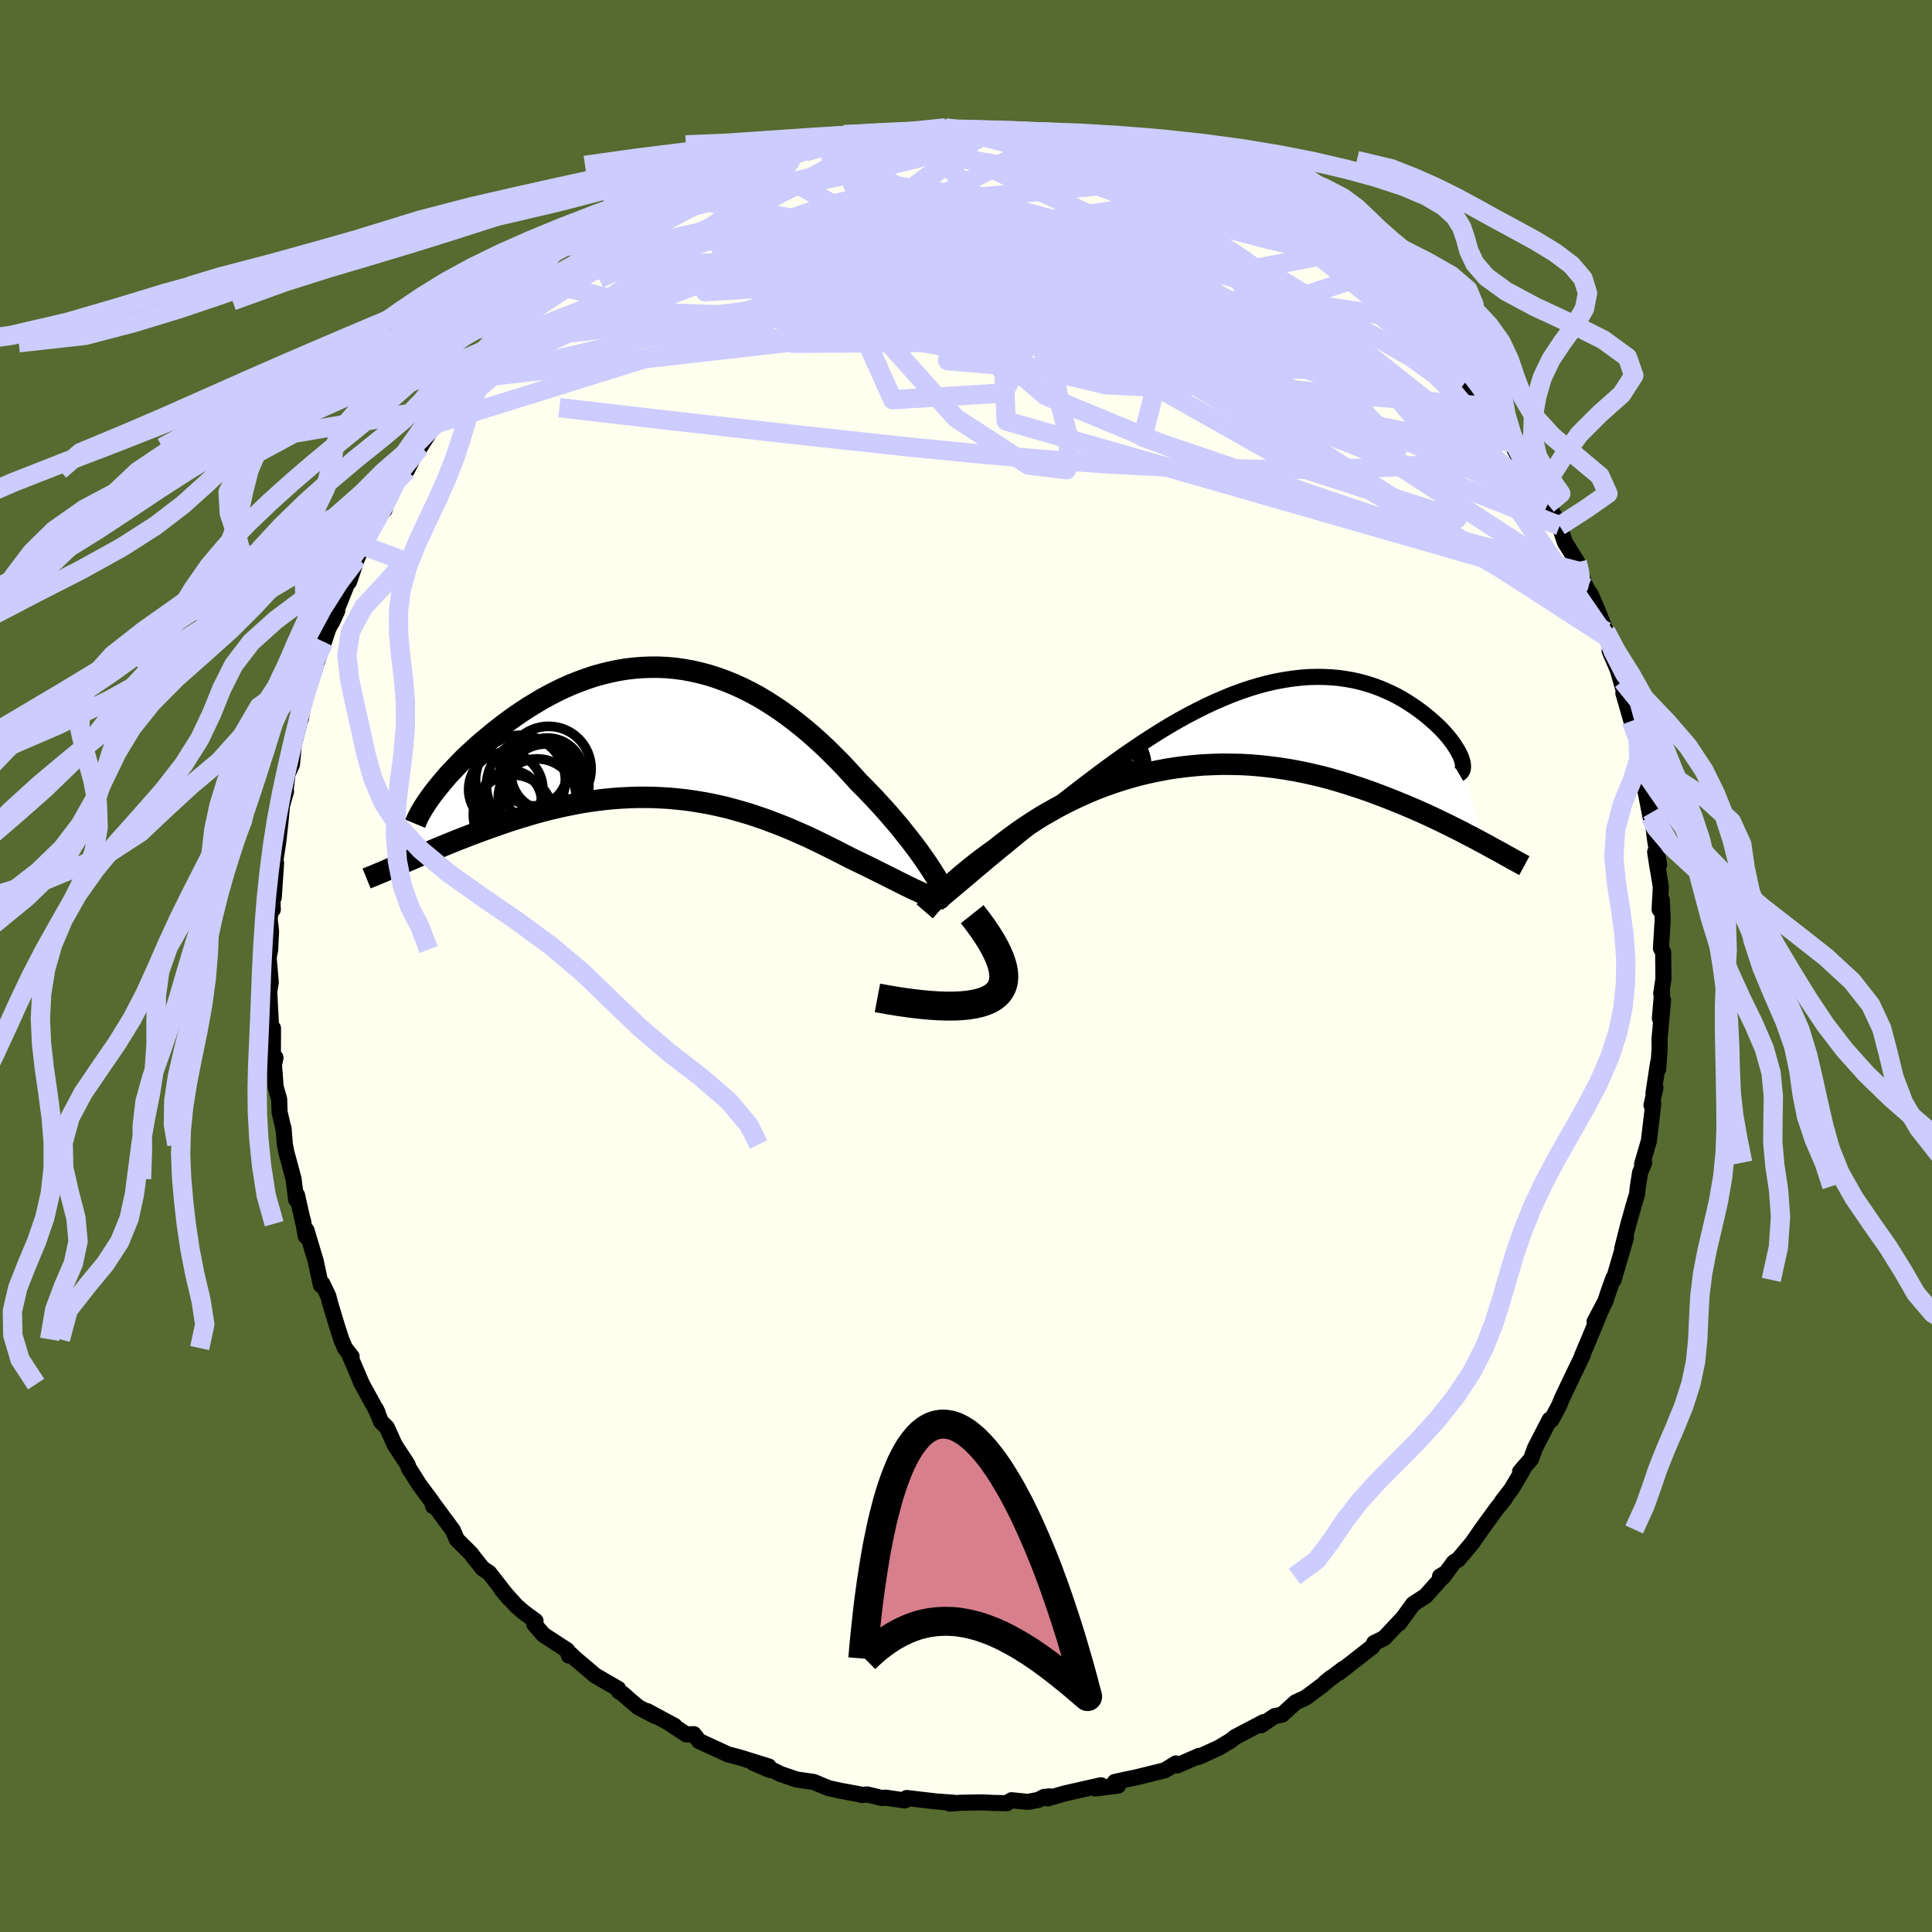<svg viewBox="-100 -100 200 200" xmlns="http://www.w3.org/2000/svg" width="500" height="500" id="face-svg">
    <defs>
      <clipPath id="leftEyeClipPath">
        <polyline points="26.98,13.2 26.66,12.75 26.32,12.27 25.95,11.77 25.56,11.26 25.15,10.74 24.72,10.2 24.28,9.65 23.81,9.1 23.33,8.54 22.83,7.97 22.31,7.4 21.78,6.82 21.23,6.25 20.67,5.67 20.1,5.1 19.45,4.38 18.8,3.67 18.12,2.96 17.42,2.26 16.72,1.57 15.99,0.89 15.25,0.23 14.5,-0.41 13.73,-1.03 12.95,-1.63 12.15,-2.21 11.35,-2.75 10.54,-3.27 9.71,-3.76 8.88,-4.21 8.04,-4.63 7.19,-5.01 6.34,-5.36 5.48,-5.67 4.62,-5.95 3.75,-6.18 2.88,-6.38 2.02,-6.54 1.15,-6.66 0.28,-6.74 -0.58,-6.78 -1.45,-6.78 -2.3,-6.75 -3.16,-6.68 -4,-6.58 -4.84,-6.44 -5.68,-6.26 -6.5,-6.06 -7.31,-5.83 -8.11,-5.56 -8.9,-5.27 -9.68,-4.96 -10.44,-4.62 -11.19,-4.26 -11.92,-3.88 -12.64,-3.49 -13.34,-3.07 -14.03,-2.65 -14.69,-2.22 -15.34,-1.78 -15.97,-1.33 -16.58,-0.88 -17.17,-0.42 -17.74,0.03 -18.28,0.48 -18.81,0.92 -19.33,1.37 -19.82,1.82 -20.3,2.26 -20.76,2.7 -21.19,3.14 -21.61,3.58 -22.01,4 -22.4,4.42 -22.76,4.84 -23.1,5.24 -23.42,5.64 -23.73,6.02 -24.01,6.39 -27.06,13.5 -26.61,13.3 -26.14,13.1 -25.66,12.89 -25.17,12.68 -24.66,12.46 -24.14,12.24 -23.6,12.01 -23.05,11.78 -22.49,11.55 -21.92,11.32 -21.33,11.08 -20.73,10.85 -20.12,10.61 -19.49,10.38 -18.86,10.14 -18.2,9.9 -17.54,9.67 -16.86,9.43 -16.16,9.19 -15.45,8.96 -14.73,8.74 -14,8.52 -13.25,8.3 -12.5,8.1 -11.73,7.9 -10.95,7.72 -10.17,7.55 -9.38,7.39 -8.57,7.24 -7.76,7.11 -6.95,7 -6.13,6.9 -5.3,6.82 -4.47,6.76 -3.64,6.72 -2.8,6.69 -1.96,6.69 -1.12,6.7 -0.28,6.74 0.56,6.79 1.4,6.87 2.24,6.96 3.08,7.08 3.92,7.22 4.75,7.37 5.58,7.55 6.41,7.74 7.23,7.96 8.04,8.19 8.85,8.43 9.65,8.7 10.45,8.97 11.24,9.27 12.02,9.57 12.79,9.88 13.56,10.21 14.31,10.54 15.06,10.88 15.79,11.23 16.51,11.58 17.23,11.94 17.93,12.29 18.61,12.64 19.29,12.99 19.87,13.27 20.45,13.55 21.01,13.82 21.56,14.09 22.09,14.36 22.62,14.62 23.12,14.87 23.62,15.12 24.09,15.36 24.55,15.59 24.99,15.81 25.41,16.01 25.81,16.21 26.19,16.38 26.55,16.55" />
      </clipPath>
      <clipPath id="rightEyeClipPath">
        <polyline points="-27.05,15.84 -26.57,15.43 -26.07,15.01 -25.54,14.57 -25,14.11 -24.43,13.64 -23.84,13.15 -23.24,12.66 -22.62,12.15 -21.98,11.63 -21.33,11.1 -20.66,10.57 -19.98,10.02 -19.29,9.48 -18.58,8.93 -17.86,8.38 -17.05,7.74 -16.23,7.1 -15.39,6.45 -14.53,5.8 -13.66,5.14 -12.78,4.49 -11.89,3.84 -10.99,3.2 -10.07,2.57 -9.16,1.95 -8.23,1.35 -7.3,0.76 -6.36,0.19 -5.43,-0.35 -4.49,-0.87 -3.55,-1.36 -2.61,-1.83 -1.67,-2.27 -0.74,-2.67 0.18,-3.05 1.1,-3.39 2.02,-3.7 2.92,-3.97 3.82,-4.21 4.7,-4.41 5.57,-4.57 6.43,-4.7 7.28,-4.8 8.11,-4.86 8.92,-4.88 9.72,-4.87 10.5,-4.83 11.26,-4.76 12,-4.65 12.73,-4.52 13.43,-4.36 14.11,-4.17 14.77,-3.96 15.4,-3.73 16.02,-3.47 16.61,-3.2 17.18,-2.92 17.72,-2.62 18.25,-2.3 18.74,-1.98 19.22,-1.66 19.67,-1.33 20.1,-1 20.5,-0.67 20.88,-0.34 21.24,-0.02 21.58,0.3 21.9,0.62 22.19,0.94 22.47,1.26 22.72,1.57 22.95,1.87 23.16,2.17 23.34,2.46 23.51,2.73 23.65,3 23.78,3.25 23.88,3.5 23.96,3.73 26.09,12.28 25.57,12 25.04,11.72 24.49,11.44 23.93,11.14 23.35,10.85 22.75,10.55 22.14,10.25 21.52,9.95 20.87,9.64 20.22,9.34 19.55,9.04 18.86,8.74 18.16,8.44 17.45,8.15 16.72,7.85 15.97,7.56 15.21,7.27 14.43,6.98 13.63,6.7 12.81,6.43 11.98,6.16 11.14,5.91 10.28,5.66 9.41,5.43 8.52,5.22 7.62,5.02 6.71,4.84 5.79,4.68 4.86,4.54 3.92,4.42 2.98,4.32 2.03,4.24 1.07,4.19 0.11,4.17 -0.85,4.16 -1.81,4.19 -2.78,4.23 -3.74,4.31 -4.7,4.41 -5.66,4.53 -6.61,4.68 -7.55,4.86 -8.49,5.06 -9.42,5.28 -10.33,5.53 -11.24,5.8 -12.13,6.09 -13.01,6.4 -13.88,6.73 -14.72,7.08 -15.55,7.45 -16.36,7.83 -17.15,8.22 -17.92,8.63 -18.67,9.05 -19.4,9.47 -20.1,9.9 -20.78,10.34 -21.44,10.78 -22.07,11.22 -22.67,11.66 -23.25,12.09 -23.81,12.52 -24.34,12.95 -24.85,13.31 -25.35,13.68 -25.84,14.04 -26.3,14.4 -26.75,14.75 -27.18,15.1 -27.59,15.44 -27.99,15.77 -28.36,16.1 -28.72,16.41 -29.05,16.72 -29.37,17.01 -29.67,17.29 -29.94,17.56 -30.2,17.82" />
      </clipPath>
      <filter id="fuzzy">
        <feTurbulence id="turbulence" baseFrequency="0.05" numOctaves="3" type="noise" result="noise" />
        <feDisplacementMap in="SourceGraphic" in2="noise" scale="2" />
      </filter>
      <linearGradient id="rainbowGradient" x1="0%" y1="0%" x2="100%" y2="0%">
        <stop offset="0%" style="stop-color: [object Object]; stop-opacity: 1" />
        <stop offset="50%" style="stop-color: [object Object]; stop-opacity: 1" />
        <stop offset="100%" style="stop-color: [object Object]; stop-opacity: 1" />
      </linearGradient>
    </defs>
    <rect x="-100" y="-100" width="100%" height="100%" fill="rgb(85, 107, 47)" />
    <polyline id="faceContour" points="72.2,1.3 71.97,2.85 72.06,2.72 71.83,5.42 72.16,3.53 71.79,7.6 71.81,8.44 71.66,10.67 71.64,10.04 71.17,13.15 71.37,12.62 70.96,14.41 71.15,14.26 70.69,18.11 69.99,20.51 70.21,20.35 69.78,21.39 69.56,22.79 69.46,23.66 69.24,24.36 68.57,26.72 67.93,29.26 68.31,28.15 67.04,32.49 67.02,32.3 66.55,33.6 66.18,34.72 65.07,36.81 65.97,35.13 65.57,36.01 64.82,37.86 63.77,40.36 63.86,40.24 62.77,42.51 61.69,44.77 61.39,45.52 60.59,47 60.42,46.96 58.9,49.91 58.49,51.04 57.36,52.34 57.69,52.03 57.66,52.14 56.46,54.16 55.45,55.47 55.81,55.1 54.93,56.18 53.37,58.33 52.39,59.74 50.98,61.42 50.5,61.73 49.37,63.27 49.07,63.19 49.74,62.79 47.55,65.24 47.23,65.44 46.3,66.04 44.82,68.06 45.08,67.66 43.28,69.58 42.25,70.08 42.06,70.47 38.61,73.16 39.05,72.76 37.16,74.19 37.77,73.69 36.9,74.45 35.4,75.57 35.11,75.77 34.13,76.22 32.72,77.5 31.96,77.65 30.54,78.6 30.79,78.28 28.24,79.62 27.89,79.8 27.38,80.2 26.17,80.93 24.06,81.89 24.13,81.77 21.86,82.76 21.83,82.64 21.73,82.55 20.59,83.26 17.72,83.97 16.48,84.23 15.4,84.47 15.74,84.85 13.36,85.14 13.97,84.81 10.16,85.67 8.46,86.17 8.64,85.96 8.07,86.02 7.51,86.32 6.42,86.53 4.71,86.36 4.22,86.67 2.67,86.63 1.66,86.58 -0.56,86.62 -1.69,86.7 -1.24,86.62 -3.04,86.49 -6.15,86.13 -5.97,86.19 -6.35,86.38 -8.34,86.09 -8.71,86.13 -10.22,85.76 -10.78,85.82 -10.82,85.78 -12.99,85.38 -14.22,85.11 -15.76,84.47 -17.55,84.21 -19.21,83.64 -20.32,83.09 -20.31,83.23 -22.03,82.49 -20.43,82.86 -23.53,81.9 -24.68,81.6 -25.03,81.43 -27.64,80.23 -28.18,79.52 -28.95,79.55 -30.7,78.39 -30.17,78.66 -33.01,77.13 -32.16,77.65 -33.92,76.73 -34.88,75.92 -35.5,75.36 -35.94,75.08 -36,74.83 -38.38,73.45 -40.47,71.68 -40.98,71.19 -41.11,71.38 -41.3,70.82 -43.73,69.24 -44.69,68.14 -44.56,67.8 -45.75,66.93 -46.55,66.24 -48.08,64.54 -47.28,65.49 -49.36,62.82 -50.03,62.38 -51.04,61.11 -51.23,60.84 -52.71,59.37 -53.12,58.41 -55.08,55.76 -55.17,55.91 -55.26,55.49 -56.58,53.71 -57.47,52.31 -57.69,51.97 -57.81,51.6 -59.13,49.59 -59.96,47.76 -60.56,47.17 -61.09,45.85 -60.91,46.23 -62.66,43.04 -62.53,43.28 -63.86,40.17 -63.6,40.43 -64.29,39.55 -64.67,38.65 -65.17,37.08 -65.83,34.9 -66.01,34.18 -66.62,32.9 -66.79,33.02 -67.31,30.57 -68.27,27.36 -68.35,27.97 -68.64,26.32 -68.59,26.68 -69.25,23.72 -69.34,24.19 -69.61,22.04 -70.35,19.3 -70.51,18.48 -70.65,16.77 -70.64,16.93 -71.06,15.12 -71.1,13.78 -71.46,12.54 -71.64,10.22 -71.48,9.49 -71.75,9.5 -71.74,6.44 -71.88,6.84 -71.95,6.05 -72.13,2.66 -71.97,1.69 -72.19,-0.86 -72.03,-1.7 -71.94,-3.61 -72.08,-4.82 -71.89,-6.96 -71.76,-5.85 -71.82,-7.2 -71.66,-7.09 -71.42,-10.66 -71.58,-10.32 -71.2,-12.83 -70.98,-14.77 -70.81,-16.6 -70.39,-18.08 -70.48,-17.82 -70.24,-19.86 -69.78,-20.87 -69.57,-23.02 -69.46,-23.38 -68.73,-26.36 -68.85,-25.6 -68.7,-26.85 -67.33,-30.98 -67.34,-31.46 -67.47,-30.7 -66.46,-33.55 -66.03,-34.87 -65.09,-36.77 -65.64,-35.57 -65.2,-36.74 -63.67,-40.56 -63.87,-39.77 -63.05,-42.16 -62.9,-42.51 -62.38,-43.5 -61.93,-44.33 -60.33,-47.39 -60.2,-47.2 -59.95,-48.19 -58.86,-50.39 -57.88,-51.31 -57.27,-52.54 -56.53,-53.69 -55.13,-55.88 -56.41,-54.01 -54.96,-56.11 -53.73,-57.86 -54.12,-57.43 -52.88,-58.71 -51.21,-60.82 -51.45,-60.66 -50.44,-62.09 -48.34,-64.52 -48.53,-64.15 -48.01,-64.66 -46.94,-65.94 -45.47,-66.86 -44.98,-67.95 -44.43,-68.18 -43.7,-68.86 -42.04,-70.38 -41.16,-71.28 -41.77,-70.68 -38.54,-72.9 -38.2,-73.15 -38.43,-72.98 -36.87,-74.73 -36.42,-74.71 -35.35,-75.33 -34.06,-76.51 -31.87,-77.6 -31.05,-77.98 -29.87,-79.07 -29.77,-79.15 -28.16,-80.03 -28.26,-79.38 -25.91,-80.98 -24.94,-81.14 -24.18,-81.63 -22.66,-82.19 -20.91,-82.88 -21.33,-82.88 -20.12,-83.12 -19.26,-83.68 -17.89,-83.79 -16.11,-84.53 -16.66,-84.26 -14.78,-85 -14.31,-85.13 -12.88,-85.06 -10.71,-85.73 -11.1,-85.37 -8.63,-86.06 -8.52,-86.07 -7.54,-86.27 -5.16,-86.25 -5.48,-86.34 -2.69,-86.41 -2.13,-86.76 -1.89,-86.67 1.41,-86.39 1.56,-86.54 1.98,-86.4 2.97,-86.57 3.92,-86.46 6.49,-86.45 5.41,-86.36 8.16,-86.02 9.47,-86.12 9.91,-85.65 11.02,-85.8 11.65,-85.57 13.71,-85.24 15.16,-84.62 15.06,-84.91 16.52,-84.11 17.42,-84.05 19.44,-83.6 19.84,-83.38 20.38,-83.06 22.17,-82.48 22.97,-82.26 23.75,-81.71 24.56,-81.63 26.51,-80.61 25.95,-81 30.02,-78.84 28.44,-79.49 29.55,-78.97 32.47,-77.17 32.82,-77.14 34.43,-75.99 35.26,-75.92 36.8,-74.64 36.59,-74.53 37.5,-73.84 37.62,-73.68 40.74,-71.22 39.47,-72.49 40.81,-71.3 41.13,-71.01 43.23,-69.4 43.85,-69.02 45.62,-67.41 45.51,-67.35 48.53,-64.29 47.49,-65.53 48.62,-63.93 49.5,-63.31 50.15,-62.47 50.66,-61.98 51.58,-60.27 52.1,-59.59 53.48,-57.97 53.86,-57.53 54.92,-56.01 55.88,-55.1 57.36,-52.41 56.51,-54.03 57.73,-51.74 59.13,-49.56 58.17,-51.24 59.55,-48.72 59.95,-48.16 60.22,-47.8 61.46,-45.57 61.44,-45.55 61.99,-43.88 63.28,-41.8 63.53,-40.83 64.2,-39.17 64.69,-38.42 65.37,-36.84 66.23,-34.64 66.2,-34.16 66.7,-33.1 66.63,-32.61 67.97,-29.51 67.4,-30.89 68.4,-27.45 68.05,-28.25 68.88,-25.36 69.57,-23.38 69.77,-21.69 69.93,-20.84 70.02,-20.22 69.83,-20.71 70.86,-15.44 70.82,-17.18 70.99,-15.91 71.33,-13.08 71.75,-10.48 71.62,-10.01 71.34,-11.8 71.93,-8.18 71.8,-5.86 72.02,-6.88 72.12,-4.79 71.94,-1.83 72.17,-1.41 72.2,1.3 71.97,2.85" fill="rgb(255, 255, 240)" stroke="black" stroke-width="1.667" stroke-linejoin="round" filter="url(#fuzzy)" />
    <g transform="translate(27.38 -25.05)">
      <polyline id="rightCountour" points="-27.05,15.84 -26.57,15.43 -26.07,15.01 -25.54,14.57 -25,14.11 -24.43,13.64 -23.84,13.15 -23.24,12.66 -22.62,12.15 -21.98,11.63 -21.33,11.1 -20.66,10.57 -19.98,10.02 -19.29,9.48 -18.58,8.93 -17.86,8.38 -17.05,7.74 -16.23,7.1 -15.39,6.45 -14.53,5.8 -13.66,5.14 -12.78,4.49 -11.89,3.84 -10.99,3.2 -10.07,2.57 -9.16,1.95 -8.23,1.35 -7.3,0.76 -6.36,0.19 -5.43,-0.35 -4.49,-0.87 -3.55,-1.36 -2.61,-1.83 -1.67,-2.27 -0.74,-2.67 0.18,-3.05 1.1,-3.39 2.02,-3.7 2.92,-3.97 3.82,-4.21 4.7,-4.41 5.57,-4.57 6.43,-4.7 7.28,-4.8 8.11,-4.86 8.92,-4.88 9.72,-4.87 10.5,-4.83 11.26,-4.76 12,-4.65 12.73,-4.52 13.43,-4.36 14.11,-4.17 14.77,-3.96 15.4,-3.73 16.02,-3.47 16.61,-3.2 17.18,-2.92 17.72,-2.62 18.25,-2.3 18.74,-1.98 19.22,-1.66 19.67,-1.33 20.1,-1 20.5,-0.67 20.88,-0.34 21.24,-0.02 21.58,0.3 21.9,0.62 22.19,0.94 22.47,1.26 22.72,1.57 22.95,1.87 23.16,2.17 23.34,2.46 23.51,2.73 23.65,3 23.78,3.25 23.88,3.5 23.96,3.73 26.09,12.28 25.57,12 25.04,11.72 24.49,11.44 23.93,11.14 23.35,10.85 22.75,10.55 22.14,10.25 21.52,9.95 20.87,9.64 20.22,9.34 19.55,9.04 18.86,8.74 18.16,8.44 17.45,8.15 16.72,7.85 15.97,7.56 15.21,7.27 14.43,6.98 13.63,6.7 12.81,6.43 11.98,6.16 11.14,5.91 10.28,5.66 9.41,5.43 8.52,5.22 7.62,5.02 6.71,4.84 5.79,4.68 4.86,4.54 3.92,4.42 2.98,4.32 2.03,4.24 1.07,4.19 0.11,4.17 -0.85,4.16 -1.81,4.19 -2.78,4.23 -3.74,4.31 -4.7,4.41 -5.66,4.53 -6.61,4.68 -7.55,4.86 -8.49,5.06 -9.42,5.28 -10.33,5.53 -11.24,5.8 -12.13,6.09 -13.01,6.4 -13.88,6.73 -14.72,7.08 -15.55,7.45 -16.36,7.83 -17.15,8.22 -17.92,8.63 -18.67,9.05 -19.4,9.47 -20.1,9.9 -20.78,10.34 -21.44,10.78 -22.07,11.22 -22.67,11.66 -23.25,12.09 -23.81,12.52 -24.34,12.95 -24.85,13.31 -25.35,13.68 -25.84,14.04 -26.3,14.4 -26.75,14.75 -27.18,15.1 -27.59,15.44 -27.99,15.77 -28.36,16.1 -28.72,16.41 -29.05,16.72 -29.37,17.01 -29.67,17.29 -29.94,17.56 -30.2,17.82" fill="white" stroke="white" stroke-width="0" stroke-linejoin="round" filter="url(#fuzzy)" />
    </g>
    <g transform="translate(-31.23 -24.15)">
      <polyline id="leftCountour" points="26.98,13.2 26.66,12.75 26.32,12.27 25.95,11.77 25.56,11.26 25.15,10.74 24.72,10.2 24.28,9.65 23.81,9.1 23.33,8.54 22.83,7.97 22.31,7.4 21.78,6.82 21.23,6.25 20.67,5.67 20.1,5.1 19.45,4.38 18.8,3.67 18.12,2.96 17.42,2.26 16.72,1.57 15.99,0.89 15.25,0.23 14.5,-0.41 13.73,-1.03 12.95,-1.63 12.15,-2.21 11.35,-2.75 10.54,-3.27 9.71,-3.76 8.88,-4.21 8.04,-4.63 7.19,-5.01 6.34,-5.36 5.48,-5.67 4.62,-5.95 3.75,-6.18 2.88,-6.38 2.02,-6.54 1.15,-6.66 0.28,-6.74 -0.58,-6.78 -1.45,-6.78 -2.3,-6.75 -3.16,-6.68 -4,-6.58 -4.84,-6.44 -5.68,-6.26 -6.5,-6.06 -7.31,-5.83 -8.11,-5.56 -8.9,-5.27 -9.68,-4.96 -10.44,-4.62 -11.19,-4.26 -11.92,-3.88 -12.64,-3.49 -13.34,-3.07 -14.03,-2.65 -14.69,-2.22 -15.34,-1.78 -15.97,-1.33 -16.58,-0.88 -17.17,-0.42 -17.74,0.03 -18.28,0.48 -18.81,0.92 -19.33,1.37 -19.82,1.82 -20.3,2.26 -20.76,2.7 -21.19,3.14 -21.61,3.58 -22.01,4 -22.4,4.42 -22.76,4.84 -23.1,5.24 -23.42,5.64 -23.73,6.02 -24.01,6.39 -27.06,13.5 -26.61,13.3 -26.14,13.1 -25.66,12.89 -25.17,12.68 -24.66,12.46 -24.14,12.24 -23.6,12.01 -23.05,11.78 -22.49,11.55 -21.92,11.32 -21.33,11.08 -20.73,10.85 -20.12,10.61 -19.49,10.38 -18.86,10.14 -18.2,9.9 -17.54,9.67 -16.86,9.43 -16.16,9.19 -15.45,8.96 -14.73,8.74 -14,8.52 -13.25,8.3 -12.5,8.1 -11.73,7.9 -10.95,7.72 -10.17,7.55 -9.38,7.39 -8.57,7.24 -7.76,7.11 -6.95,7 -6.13,6.9 -5.3,6.82 -4.47,6.76 -3.64,6.72 -2.8,6.69 -1.96,6.69 -1.12,6.7 -0.28,6.74 0.56,6.79 1.4,6.87 2.24,6.96 3.08,7.08 3.92,7.22 4.75,7.37 5.58,7.55 6.41,7.74 7.23,7.96 8.04,8.19 8.85,8.43 9.65,8.7 10.45,8.97 11.24,9.27 12.02,9.57 12.79,9.88 13.56,10.21 14.31,10.54 15.06,10.88 15.79,11.23 16.51,11.58 17.23,11.94 17.93,12.29 18.61,12.64 19.29,12.99 19.87,13.27 20.45,13.55 21.01,13.82 21.56,14.09 22.09,14.36 22.62,14.62 23.12,14.87 23.62,15.12 24.09,15.36 24.55,15.59 24.99,15.81 25.41,16.01 25.81,16.21 26.19,16.38 26.55,16.55" fill="white" stroke="white" stroke-width="0" stroke-linejoin="round" filter="url(#fuzzy)" />
    </g>
    <g transform="translate(27.38 -25.05)">
      <polyline id="rightUpper" points="-30.34,18.58 -30.15,18.43 -29.93,18.25 -29.67,18.04 -29.38,17.8 -29.06,17.53 -28.71,17.24 -28.34,16.92 -27.93,16.58 -27.5,16.22 -27.05,15.84 -26.57,15.43 -26.07,15.01 -25.54,14.57 -25,14.11 -24.43,13.64 -23.84,13.15 -23.24,12.66 -22.62,12.15 -21.98,11.63 -21.33,11.1 -20.66,10.57 -19.98,10.02 -19.29,9.48 -18.58,8.93 -17.86,8.38 -17.05,7.74 -16.23,7.1 -15.39,6.45 -14.53,5.8 -13.66,5.14 -12.78,4.49 -11.89,3.84 -10.99,3.2 -10.07,2.57 -9.16,1.95 -8.23,1.35 -7.3,0.76 -6.36,0.19 -5.43,-0.35 -4.49,-0.87 -3.55,-1.36 -2.61,-1.83 -1.67,-2.27 -0.74,-2.67 0.18,-3.05 1.1,-3.39 2.02,-3.7 2.92,-3.97 3.82,-4.21 4.7,-4.41 5.57,-4.57 6.43,-4.7 7.28,-4.8 8.11,-4.86 8.92,-4.88 9.72,-4.87 10.5,-4.83 11.26,-4.76 12,-4.65 12.73,-4.52 13.43,-4.36 14.11,-4.17 14.77,-3.96 15.4,-3.73 16.02,-3.47 16.61,-3.2 17.18,-2.92 17.72,-2.62 18.25,-2.3 18.74,-1.98 19.22,-1.66 19.67,-1.33 20.1,-1 20.5,-0.67 20.88,-0.34 21.24,-0.02 21.58,0.3 21.9,0.62 22.19,0.94 22.47,1.26 22.72,1.57 22.95,1.87 23.16,2.17 23.34,2.46 23.51,2.73 23.65,3 23.78,3.25 23.88,3.5 23.96,3.73 24.02,3.94 24.05,4.14 24.07,4.32 24.07,4.49 24.05,4.65 24.01,4.78 23.95,4.9 23.87,5.01 23.78,5.09 23.66,5.16" fill="none" stroke="black" stroke-width="1.667" stroke-linejoin="round" filter="url(#fuzzy)" />
      <polyline id="rightLower" points="-31.65,19.4 -31.59,19.33 -31.52,19.24 -31.43,19.13 -31.32,19 -31.18,18.85 -31.03,18.68 -30.85,18.49 -30.66,18.28 -30.44,18.06 -30.2,17.82 -29.94,17.56 -29.67,17.29 -29.37,17.01 -29.05,16.72 -28.72,16.41 -28.36,16.1 -27.99,15.77 -27.59,15.44 -27.18,15.1 -26.75,14.75 -26.3,14.4 -25.84,14.04 -25.35,13.68 -24.85,13.31 -24.34,12.95 -23.81,12.52 -23.25,12.09 -22.67,11.66 -22.07,11.22 -21.44,10.78 -20.78,10.34 -20.1,9.9 -19.4,9.47 -18.67,9.05 -17.92,8.63 -17.15,8.22 -16.36,7.83 -15.55,7.45 -14.72,7.08 -13.88,6.73 -13.01,6.4 -12.13,6.09 -11.24,5.8 -10.33,5.53 -9.42,5.28 -8.49,5.06 -7.55,4.86 -6.61,4.68 -5.66,4.53 -4.7,4.41 -3.74,4.31 -2.78,4.23 -1.81,4.19 -0.85,4.16 0.11,4.17 1.07,4.19 2.03,4.24 2.98,4.32 3.92,4.42 4.86,4.54 5.79,4.68 6.71,4.84 7.62,5.02 8.52,5.22 9.41,5.43 10.28,5.66 11.14,5.91 11.98,6.16 12.81,6.43 13.63,6.7 14.43,6.98 15.21,7.27 15.97,7.56 16.72,7.85 17.45,8.15 18.16,8.44 18.86,8.74 19.55,9.04 20.22,9.34 20.87,9.64 21.52,9.95 22.14,10.25 22.75,10.55 23.35,10.85 23.93,11.14 24.49,11.44 25.04,11.72 25.57,12 26.09,12.28 26.59,12.55 27.07,12.82 27.54,13.07 28,13.32 28.44,13.57 28.86,13.8 29.27,14.03 29.67,14.25 30.05,14.46 30.42,14.66" fill="none" stroke="black" stroke-width="2.222" stroke-linejoin="round" filter="url(#fuzzy)" />
      <circle r="3.254" cx="-14.173" cy="6.178" stroke="black" fill="none" stroke-width="1.0" filter="url(#fuzzy)" clip-path="url(#rightEyeClipPath)" /><circle r="4.556" cx="-13.208" cy="4.468" stroke="black" fill="none" stroke-width="1.0" filter="url(#fuzzy)" clip-path="url(#rightEyeClipPath)" /><circle r="3.964" cx="-13.023" cy="7.193" stroke="black" fill="none" stroke-width="1.0" filter="url(#fuzzy)" clip-path="url(#rightEyeClipPath)" /><circle r="4.172" cx="-13.088" cy="5.923" stroke="black" fill="none" stroke-width="1.0" filter="url(#fuzzy)" clip-path="url(#rightEyeClipPath)" /><circle r="3.968" cx="-12.613" cy="7.903" stroke="black" fill="none" stroke-width="1.0" filter="url(#fuzzy)" clip-path="url(#rightEyeClipPath)" /><circle r="4.158" cx="-13.118" cy="4.078" stroke="black" fill="none" stroke-width="1.0" filter="url(#fuzzy)" clip-path="url(#rightEyeClipPath)" /><circle r="4.582" cx="-15.493" cy="5.268" stroke="black" fill="none" stroke-width="1.0" filter="url(#fuzzy)" clip-path="url(#rightEyeClipPath)" /><circle r="3.614" cx="-12.738" cy="4.423" stroke="black" fill="none" stroke-width="1.0" filter="url(#fuzzy)" clip-path="url(#rightEyeClipPath)" /><circle r="3.948" cx="-15.033" cy="2.988" stroke="black" fill="none" stroke-width="1.0" filter="url(#fuzzy)" clip-path="url(#rightEyeClipPath)" /><circle r="4.11" cx="-14.313" cy="5.963" stroke="black" fill="none" stroke-width="1.0" filter="url(#fuzzy)" clip-path="url(#rightEyeClipPath)" />
      </g>
    <g transform="translate(-31.23 -24.15)">
      <polyline id="leftUpper" points="28.74,16.24 28.7,16.09 28.62,15.9 28.52,15.68 28.38,15.42 28.22,15.12 28.02,14.79 27.8,14.44 27.55,14.05 27.28,13.64 26.98,13.2 26.66,12.75 26.32,12.27 25.95,11.77 25.56,11.26 25.15,10.74 24.72,10.2 24.28,9.65 23.81,9.1 23.33,8.54 22.83,7.97 22.31,7.4 21.78,6.82 21.23,6.25 20.67,5.67 20.1,5.1 19.45,4.38 18.8,3.67 18.12,2.96 17.42,2.26 16.72,1.57 15.99,0.89 15.25,0.23 14.5,-0.41 13.73,-1.03 12.95,-1.63 12.15,-2.21 11.35,-2.75 10.54,-3.27 9.71,-3.76 8.88,-4.21 8.04,-4.63 7.19,-5.01 6.34,-5.36 5.48,-5.67 4.62,-5.95 3.75,-6.18 2.88,-6.38 2.02,-6.54 1.15,-6.66 0.28,-6.74 -0.58,-6.78 -1.45,-6.78 -2.3,-6.75 -3.16,-6.68 -4,-6.58 -4.84,-6.44 -5.68,-6.26 -6.5,-6.06 -7.31,-5.83 -8.11,-5.56 -8.9,-5.27 -9.68,-4.96 -10.44,-4.62 -11.19,-4.26 -11.92,-3.88 -12.64,-3.49 -13.34,-3.07 -14.03,-2.65 -14.69,-2.22 -15.34,-1.78 -15.97,-1.33 -16.58,-0.88 -17.17,-0.42 -17.74,0.03 -18.28,0.48 -18.81,0.92 -19.33,1.37 -19.82,1.82 -20.3,2.26 -20.76,2.7 -21.19,3.14 -21.61,3.58 -22.01,4 -22.4,4.42 -22.76,4.84 -23.1,5.24 -23.42,5.64 -23.73,6.02 -24.01,6.39 -24.27,6.75 -24.52,7.1 -24.74,7.44 -24.95,7.76 -25.13,8.07 -25.3,8.37 -25.45,8.65 -25.58,8.92 -25.69,9.18 -25.79,9.42" fill="none" stroke="black" stroke-width="2.222" stroke-linejoin="round" filter="url(#fuzzy)" />
      <polyline id="leftLower" points="28.66,17.07 28.59,17.13 28.48,17.16 28.34,17.16 28.17,17.14 27.97,17.09 27.74,17.03 27.48,16.94 27.19,16.83 26.88,16.7 26.55,16.55 26.19,16.38 25.81,16.21 25.41,16.01 24.99,15.81 24.55,15.59 24.09,15.36 23.62,15.12 23.12,14.87 22.62,14.62 22.09,14.36 21.56,14.09 21.01,13.82 20.45,13.55 19.87,13.27 19.29,12.99 18.61,12.64 17.93,12.29 17.23,11.94 16.51,11.58 15.79,11.23 15.06,10.88 14.31,10.54 13.56,10.21 12.79,9.88 12.02,9.57 11.24,9.27 10.45,8.97 9.65,8.7 8.85,8.43 8.04,8.19 7.23,7.96 6.41,7.74 5.58,7.55 4.75,7.37 3.92,7.22 3.08,7.08 2.24,6.96 1.4,6.87 0.56,6.79 -0.28,6.74 -1.12,6.7 -1.96,6.69 -2.8,6.69 -3.64,6.72 -4.47,6.76 -5.3,6.82 -6.13,6.9 -6.95,7 -7.76,7.11 -8.57,7.24 -9.38,7.39 -10.17,7.55 -10.95,7.72 -11.73,7.9 -12.5,8.1 -13.25,8.3 -14,8.52 -14.73,8.74 -15.45,8.96 -16.16,9.19 -16.86,9.43 -17.54,9.67 -18.2,9.9 -18.86,10.14 -19.49,10.38 -20.12,10.61 -20.73,10.85 -21.33,11.08 -21.92,11.32 -22.49,11.55 -23.05,11.78 -23.6,12.01 -24.14,12.24 -24.66,12.46 -25.17,12.68 -25.66,12.89 -26.14,13.1 -26.61,13.3 -27.06,13.5 -27.5,13.69 -27.92,13.88 -28.33,14.05 -28.73,14.22 -29.11,14.39 -29.48,14.54 -29.83,14.69 -30.17,14.83 -30.5,14.96 -30.82,15.09" fill="none" stroke="black" stroke-width="2.222" stroke-linejoin="round" filter="url(#fuzzy)" />
      <circle r="4.038" cx="-13.152" cy="6.749" stroke="black" fill="none" stroke-width="1.0" filter="url(#fuzzy)" clip-path="url(#leftEyeClipPath)" /><circle r="3.464" cx="-13.527" cy="4.114" stroke="black" fill="none" stroke-width="1.0" filter="url(#fuzzy)" clip-path="url(#leftEyeClipPath)" /><circle r="3.844" cx="-16.412" cy="5.869" stroke="black" fill="none" stroke-width="1.0" filter="url(#fuzzy)" clip-path="url(#leftEyeClipPath)" /><circle r="3.18" cx="-15.882" cy="7.109" stroke="black" fill="none" stroke-width="1.0" filter="url(#fuzzy)" clip-path="url(#leftEyeClipPath)" /><circle r="4.404" cx="-12.207" cy="5.569" stroke="black" fill="none" stroke-width="1.0" filter="url(#fuzzy)" clip-path="url(#leftEyeClipPath)" /><circle r="4.116" cx="-15.657" cy="8.494" stroke="black" fill="none" stroke-width="1.0" filter="url(#fuzzy)" clip-path="url(#leftEyeClipPath)" /><circle r="4.406" cx="-11.982" cy="3.744" stroke="black" fill="none" stroke-width="1.0" filter="url(#fuzzy)" clip-path="url(#leftEyeClipPath)" /><circle r="4.768" cx="-13.642" cy="5.494" stroke="black" fill="none" stroke-width="1.0" filter="url(#fuzzy)" clip-path="url(#leftEyeClipPath)" /><circle r="3.746" cx="-12.102" cy="4.294" stroke="black" fill="none" stroke-width="1.0" filter="url(#fuzzy)" clip-path="url(#leftEyeClipPath)" /><circle r="4.65" cx="-14.892" cy="4.914" stroke="black" fill="none" stroke-width="1.0" filter="url(#fuzzy)" clip-path="url(#leftEyeClipPath)" />
    </g>
    <g id="hairs">
      <polyline points="-14.31,-85.13 -12.96,-85.21 -11.96,-85.31 -11.33,-85.34 -11.04,-85.24 -11.06,-84.99 -11.42,-84.58 -12.15,-83.99 -13.28,-83.22 -14.88,-82.26 -17.02,-81.09 -19.78,-79.68 -23.19,-78.01 -27.33,-76.06 -32.24,-73.8 -37.99,-71.14" fill="none" stroke="rgb(204, 204, 255)" stroke-width="2" stroke-linejoin="round" filter="url(#fuzzy)" /><polyline points="-16.66,-84.26 -15.12,-84.71 -13.6,-84.85 -11.88,-84.84 -10,-84.76 -8,-84.6 -5.86,-84.37 -3.61,-84.07 -1.22,-83.71 1.27,-83.3 3.84,-82.85 6.44,-82.37 9.04,-81.88 11.61,-81.37 14.13,-80.85 16.58,-80.32 18.97,-79.77 21.28,-79.22 23.53,-78.68 25.7,-78.16 27.78,-77.68 29.77,-77.22 31.62,-76.81 33.19,-76.45" fill="none" stroke="rgb(204, 204, 255)" stroke-width="2" stroke-linejoin="round" filter="url(#fuzzy)" /><polyline points="23.75,-81.71 24.83,-81.34 26.16,-80.66 27.61,-79.81 29.12,-78.86 30.68,-77.83 32.3,-76.76 33.95,-75.66 35.59,-74.57 37.15,-73.53 38.56,-72.57 39.79,-71.7 40.82,-70.96 41.64,-70.38 42.22,-69.98 42.54,-69.8 42.54,-69.88 42.18,-70.21 41.49,-70.76" fill="none" stroke="rgb(204, 204, 255)" stroke-width="2" stroke-linejoin="round" filter="url(#fuzzy)" /><polyline points="53.86,-57.53 54.7,-56.22 55.11,-55.12 55.03,-54.25 54.48,-53.56 53.53,-53 52.18,-52.55 50.43,-52.2 48.27,-51.94 45.69,-51.74 42.68,-51.59 39.24,-51.48 35.34,-51.42 30.97,-51.41 26.12,-51.48 20.77,-51.66 14.89,-51.96 8.48,-52.4 1.51,-53 -6.03,-53.74 -14.16,-54.62 -22.9,-55.59 -32.22,-56.65 -42.09,-57.8" fill="none" stroke="rgb(204, 204, 255)" stroke-width="2" stroke-linejoin="round" filter="url(#fuzzy)" /><polyline points="53.48,-57.97 53.93,-57.28 54.32,-56.4 54.4,-55.6 54.06,-55.02 53.3,-54.67 52.13,-54.52 50.56,-54.56 48.57,-54.78 46.17,-55.18 43.34,-55.75 40.07,-56.47 36.35,-57.34 32.14,-58.36 27.42,-59.55 22.14,-60.93 16.28,-62.53 9.83,-64.39 2.79,-66.54 -4.81,-69.01 -12.95,-71.8 -21.63,-74.86" fill="none" stroke="rgb(204, 204, 255)" stroke-width="2" stroke-linejoin="round" filter="url(#fuzzy)" /><polyline points="-11.1,-85.37 -9.43,-85.81 -8.31,-86.04 -7.28,-86.16 -6.31,-86.24 -5.48,-86.3 -4.86,-86.32 -4.54,-86.29 -4.58,-86.2 -5.04,-86.04 -6,-85.82 -7.47,-85.55 -9.44,-85.2 -11.92,-84.78 -15.08,-84.25" fill="none" stroke="rgb(204, 204, 255)" stroke-width="2" stroke-linejoin="round" filter="url(#fuzzy)" /><polyline points="63.28,-41.8 63.51,-40.83 63.6,-39.98 63.43,-39.33 62.92,-38.95 62.01,-38.9 60.68,-39.23 58.94,-39.94 56.76,-41.01 54.16,-42.44 51.12,-44.22 47.6,-46.36 43.59,-48.86 39.04,-51.76 33.94,-55.08 28.25,-58.89 21.94,-63.26 15,-68.18 7.47,-73.63 -0.51,-79.54" fill="none" stroke="rgb(204, 204, 255)" stroke-width="2" stroke-linejoin="round" filter="url(#fuzzy)" /><polyline points="30.02,-78.84 29.56,-78.95 30.45,-78.37 31.81,-77.54 33.24,-76.66 34.59,-75.8 35.81,-74.99 36.9,-74.22 37.85,-73.52 38.69,-72.88 39.42,-72.32 40.02,-71.86 40.5,-71.51 40.85,-71.25 41.06,-71.08 41.13,-71.02 41.03,-71.08 40.69,-71.31 40.1,-71.75 39.24,-72.44 38.06,-73.4 36.45,-74.65" fill="none" stroke="rgb(204, 204, 255)" stroke-width="2" stroke-linejoin="round" filter="url(#fuzzy)" /><polyline points="-2.13,-86.76 -1.19,-86.64 -0.04,-86.53 0.76,-86.46 1.28,-86.39 1.6,-86.3 1.76,-86.16 1.71,-85.97 1.41,-85.71 0.81,-85.39 -0.18,-85.01 -1.58,-84.56 -3.46,-84.03 -5.82,-83.41 -8.69,-82.71 -12.08,-81.95 -16,-81.14 -20.44,-80.28 -25.4,-79.3" fill="none" stroke="rgb(204, 204, 255)" stroke-width="2" stroke-linejoin="round" filter="url(#fuzzy)" /><polyline points="32.82,-77.14 34.08,-76.34 34.94,-75.79 35.46,-75.34 35.7,-74.98 35.72,-74.71 35.53,-74.54 35.09,-74.48 34.37,-74.55 33.32,-74.75 31.95,-75.06 30.21,-75.5 28.07,-76.07 25.49,-76.81 22.41,-77.75 18.8,-78.94 14.6,-80.41 9.68,-82.21 3.95,-84.33" fill="none" stroke="rgb(204, 204, 255)" stroke-width="2" stroke-linejoin="round" filter="url(#fuzzy)" /><polyline points="26.51,-80.61 27.18,-80.25 28.6,-79.32 30.14,-78.22 31.87,-76.95 33.78,-75.54 35.78,-74.05 37.74,-72.56 39.59,-71.12 41.28,-69.76 42.81,-68.5 44.2,-67.36 45.46,-66.36 46.59,-65.52 47.55,-64.85 48.24,-64.33" fill="none" stroke="rgb(204, 204, 255)" stroke-width="2" stroke-linejoin="round" filter="url(#fuzzy)" /><polyline points="-2.69,-86.41 -1.93,-86.52 -0.58,-86.34 1.09,-86 2.84,-85.57 4.69,-85.08 6.66,-84.51 8.79,-83.86 11.06,-83.14 13.44,-82.36 15.87,-81.52 18.31,-80.65 20.74,-79.76 23.1,-78.89 25.38,-78.05 27.54,-77.26 29.55,-76.53 31.4,-75.85 33.1,-75.22 34.7,-74.59 36.24,-73.94 37.54,-73.37" fill="none" stroke="rgb(204, 204, 255)" stroke-width="2" stroke-linejoin="round" filter="url(#fuzzy)" /><polyline points="-5.16,-86.25 -4.63,-86.35 -3.53,-86.45 -2.44,-86.52 -1.47,-86.54 -0.7,-86.51 -0.18,-86.46 0.06,-86.4 0.01,-86.31 -0.34,-86.2 -1.02,-86.04 -2.08,-85.84 -3.57,-85.59 -5.52,-85.29 -7.97,-84.95 -10.97,-84.57 -14.68,-84.13" fill="none" stroke="rgb(204, 204, 255)" stroke-width="2" stroke-linejoin="round" filter="url(#fuzzy)" /><polyline points="-41.16,-71.28 -40.64,-71.51 -39.35,-72.28 -38.07,-73.09 -36.78,-73.88 -35.4,-74.71 -33.88,-75.58 -32.23,-76.5 -30.5,-77.44 -28.77,-78.36 -27.11,-79.24 -25.55,-80.04 -24.11,-80.76 -22.8,-81.4 -21.61,-81.96 -20.56,-82.47 -19.66,-82.92 -18.95,-83.29 -18.44,-83.58 -18.16,-83.75 -18.16,-83.81 -18.5,-83.73 -19.21,-83.52" fill="none" stroke="rgb(204, 204, 255)" stroke-width="2" stroke-linejoin="round" filter="url(#fuzzy)" /><polyline points="1.98,-86.4 3.13,-86.4 4.68,-86.16 6.47,-85.75 8.45,-85.18 10.59,-84.5 12.85,-83.74 15.18,-82.91 17.54,-82.05 19.9,-81.17 22.24,-80.28 24.52,-79.4 26.71,-78.52 28.81,-77.65 30.81,-76.8 32.65,-76.03 34.21,-75.4 35.48,-74.93" fill="none" stroke="rgb(204, 204, 255)" stroke-width="2" stroke-linejoin="round" filter="url(#fuzzy)" /><polyline points="15.06,-84.91 16.42,-84.3 17.88,-83.77 19.39,-83.18 20.92,-82.51 22.5,-81.77 24.12,-80.97 25.76,-80.15 27.38,-79.33 28.95,-78.52 30.45,-77.75 31.85,-77.01 33.12,-76.32 34.24,-75.69 35.19,-75.15 35.94,-74.73 36.43,-74.49 36.63,-74.45 36.67,-74.56" fill="none" stroke="rgb(204, 204, 255)" stroke-width="2" stroke-linejoin="round" filter="url(#fuzzy)" /><polyline points="9.91,-85.65 11.04,-85.58 12.53,-85.19 14.26,-84.61 16.09,-83.93 17.96,-83.18 19.88,-82.39 21.84,-81.57 23.81,-80.73 25.72,-79.89 27.53,-79.08 29.21,-78.33 30.74,-77.66 32.1,-77.09 33.26,-76.63 34.07,-76.31" fill="none" stroke="rgb(204, 204, 255)" stroke-width="2" stroke-linejoin="round" filter="url(#fuzzy)" /><polyline points="-20.12,-83.12 -19.26,-83.48 -18.52,-83.62 -18.17,-83.55 -18.22,-83.27 -18.64,-82.74 -19.43,-81.95 -20.64,-80.86 -22.35,-79.47 -24.64,-77.74 -27.58,-75.63 -31.23,-73.07 -35.61,-70.03 -40.77,-66.46 -46.89,-62.29" fill="none" stroke="rgb(204, 204, 255)" stroke-width="2" stroke-linejoin="round" filter="url(#fuzzy)" /><polyline points="-5.16,-86.25 7.67,-72.72 7.14,-64.55 8.57,-62.89 9.44,-64.36 9.34,-65.52 9.01,-64.95 8.97,-62.55 9.62,-58.71 10.69,-54.38 10.42,-51.38 6.45,-51.86 -1.05,-56.72 -7.92,-64.39 -11.91,-71.15 -22.6,-72.47 -50.44,-62.09" fill="none" stroke="rgb(204, 204, 255)" stroke-width="2" stroke-linejoin="round" filter="url(#fuzzy)" /><polyline points="60.22,-47.8 13.44,-68.89 10.15,-73.28 16.45,-69.73 21.38,-65.53 24.13,-63.43 25.14,-63.29 23.99,-64.08 20.7,-64.87 16.49,-65.18 12.82,-65.26 10.09,-66.06 7.36,-68.64 3.36,-73.12 -2.17,-78.08 -7.93,-81.19 -11.76,-80.92 -8.59,-78.65 23.75,-81.71" fill="none" stroke="rgb(204, 204, 255)" stroke-width="2" stroke-linejoin="round" filter="url(#fuzzy)" /><polyline points="64.2,-39.17 25.02,-64.67 20.14,-73.14 20.07,-76.41 17.6,-77.33 11.49,-76.92 3.64,-75.94 -3.34,-75.02 -8.02,-74.54 -10.25,-74.44 -9.95,-74.36 -6.46,-73.8 0.94,-72.35 11.89,-69.9 24.2,-66.87 34.46,-64.15 39.44,-62.92 37.41,-64.07 29.32,-67.74 19.95,-72.96 16.82,-78.33 11.65,-85.57" fill="none" stroke="rgb(204, 204, 255)" stroke-width="2" stroke-linejoin="round" filter="url(#fuzzy)" /><polyline points="-42.04,-70.38 -17.97,-64.46 3.64,-64.59 8.54,-70.48 5.09,-76.12 -0.04,-79.21 -4.5,-80.08 -8.02,-79.88 -10.64,-79.49 -12.5,-79.18 -14.18,-78.76 -16.5,-77.95 -19.85,-76.74 -23.43,-75.36 -25.32,-74.07 -23.08,-72.86 -14.78,-71.39 -0.43,-69.35 15.83,-67.14 23.42,-66.36 6.58,-68.58 -46.94,-65.94" fill="none" stroke="rgb(204, 204, 255)" stroke-width="2" stroke-linejoin="round" filter="url(#fuzzy)" /><polyline points="-51.21,-60.82 -5.86,-65.98 -8.89,-70.2 -13.12,-73 -9.84,-75.19 -3.5,-76.53 2.14,-76.99 7.47,-76.81 14.4,-75.98 23.27,-74.2 32.01,-71.39 37.16,-68.23 34.72,-66.13 20.03,-66.58 -10.66,-69.28 -48.01,-64.66" fill="none" stroke="rgb(204, 204, 255)" stroke-width="2" stroke-linejoin="round" filter="url(#fuzzy)" /><polyline points="-28.26,-79.38 -5.11,-74.91 7.46,-70.81 7.68,-70.52 3.82,-70.96 -2.39,-70.92 -10.91,-70.46 -19.44,-70.09 -24.22,-70.42 -22.49,-71.77 -14.11,-73.85 -1.62,-75.94 10.94,-77.56 19.59,-78.84 22,-80.33 18.29,-82.34 10.32,-84.75 2.97,-86.57" fill="none" stroke="rgb(204, 204, 255)" stroke-width="2" stroke-linejoin="round" filter="url(#fuzzy)" /><polyline points="-48.01,-64.66 -27.45,-72.72 -11.86,-72.5 2.63,-72.51 10.98,-72.48 13.75,-71.36 14.02,-69.34 14.22,-67.38 15.18,-66.28 16.51,-66.26 17.42,-67.18 17.55,-68.79 17.18,-70.8 16.9,-72.87 17.06,-74.64 17.79,-75.74 19.32,-75.88 22.33,-74.71 27.59,-71.83 35.14,-66.9 43.71,-59.91 50.59,-51.87 50.85,-46.32 34.42,-51.65 -20.91,-82.88" fill="none" stroke="rgb(204, 204, 255)" stroke-width="2" stroke-linejoin="round" filter="url(#fuzzy)" /><polyline points="37.62,-73.68 -10.22,-64.49 -7.59,-58.62 3.92,-59.32 6.25,-64.05 -0.35,-69.17 -9.84,-72.97 -17.41,-75.36 -21.33,-76.67 -21.99,-77.03 -20.25,-76.47 -16.54,-75.19 -10.83,-73.69 -3.36,-72.52 4.79,-71.92 11.73,-71.82 15.37,-71.91 14.31,-72.02 8.78,-72.17 1.85,-72.49 -0.31,-73.16 8.31,-74.6 24.59,-76.76 29.55,-78.97" fill="none" stroke="rgb(204, 204, 255)" stroke-width="2" stroke-linejoin="round" filter="url(#fuzzy)" /><polyline points="9.47,-86.12 -8.53,-76.63 -13.42,-72.49 -21.79,-70.12 -26.99,-69.8 -25.41,-71.48 -18.69,-74.22 -10.73,-76.88 -4.91,-78.74 -2.68,-79.68 -3.35,-80 -4.89,-80.22 -5.29,-80.77 -3.84,-81.84 -1.45,-83.23 0.15,-84.5 -0.28,-85.23 -2.75,-85.24 -6.28,-84.5 -11.55,-82.73 -31.05,-77.98" fill="none" stroke="rgb(204, 204, 255)" stroke-width="2" stroke-linejoin="round" filter="url(#fuzzy)" /><polyline points="61.46,-45.57 8.26,-66.45 -12,-72.36 -18.73,-73.52 -21.46,-71.5 -21.08,-68.22 -17.59,-65.71 -12.39,-64.92 -7.03,-65.69 -2.57,-67.44 -0.04,-69.75 -0.24,-72.35 -2.3,-74.83 -2.92,-76.38 1.12,-75.86 9.17,-71.91 20.87,-61.79 66.23,-34.64" fill="none" stroke="rgb(204, 204, 255)" stroke-width="2" stroke-linejoin="round" filter="url(#fuzzy)" /><polyline points="40.81,-71.3 28.37,-67.22 7.33,-69.89 1.29,-72.2 5.51,-72.87 10.56,-71.71 10.81,-69.43 5.55,-67.25 -2.3,-66.19 -8.62,-66.54 -10.7,-67.77 -8.56,-68.9 -4.49,-69.1 -1.34,-68.42 -1.08,-67.88 -4.16,-68.47 -9.86,-69.65 -18.43,-68.98 -34.18,-64.74 -51.45,-60.66" fill="none" stroke="rgb(204, 204, 255)" stroke-width="2" stroke-linejoin="round" filter="url(#fuzzy)" /><polyline points="-41.16,-71.28 -12.14,-78.78 -6.81,-80.7 -0.06,-79.76 9.6,-77.1 17.32,-74.2 19.16,-72.76 14.58,-73.52 6.14,-75.76 -2.61,-77.9 -9.43,-78.54 -13.73,-77.24 -14.99,-74.69 -11.07,-72.26 0.57,-70.23 20.9,-63.45 66.2,-34.16" fill="none" stroke="rgb(204, 204, 255)" stroke-width="2" stroke-linejoin="round" filter="url(#fuzzy)" /><polyline points="-44.43,-68.18 -35.11,-74.25 -26.41,-76.23 -15.12,-76.89 -4.83,-77.1 -0.42,-76.65 -2.98,-75.32 -9.53,-73.26 -15.56,-71 -17.95,-69.37 -16.44,-69.14 -13.15,-70.49 -10.64,-72.82 -10.1,-75.07 -10.78,-76.51 -11.3,-77.19 -11.4,-77.7 -12.41,-78.3 -15.5,-78.04 -22.06,-74.51 -51.21,-60.82" fill="none" stroke="rgb(204, 204, 255)" stroke-width="2" stroke-linejoin="round" filter="url(#fuzzy)" /><polyline points="-5.48,-86.34 22.92,-73.05 24.99,-67.57 21.75,-66.42 18.68,-66.55 13.37,-67.46 6.1,-68.81 0.67,-69.71 0.27,-69.44 4.15,-68.16 8.24,-66.7 8.78,-65.65 5.94,-64.63 4.07,-62.62 8.24,-59.03 20.89,-53.78 43.02,-46.2 63.53,-40.83" fill="none" stroke="rgb(204, 204, 255)" stroke-width="2" stroke-linejoin="round" filter="url(#fuzzy)" /><polyline points="-54.96,-56.11 -19.34,-67.21 -1.45,-63.99 14.47,-60.17 22.6,-59.78 22.01,-62.47 16.17,-66.67 8.9,-71.06 2.73,-74.7 -0.55,-76.77 1.12,-76.41 9.81,-72.55 25.19,-64.53 41.35,-54.65 44.74,-53.65 15.16,-84.62" fill="none" stroke="rgb(204, 204, 255)" stroke-width="2" stroke-linejoin="round" filter="url(#fuzzy)" /><polyline points="55.88,-55.1 17.79,-67.4 -9.52,-69.54 -15.37,-71.17 -8.05,-73.31 2.14,-74.98 9.33,-75.21 12.02,-73.83 11.03,-71.73 8.19,-70.38 5.84,-70.69 6.19,-72.39 10.11,-74.26 16.34,-75.13 22.02,-74.72 24.28,-73.55 21.74,-72.3 15.39,-71.07 12,-69.76 45.51,-67.35" fill="none" stroke="rgb(204, 204, 255)" stroke-width="2" stroke-linejoin="round" filter="url(#fuzzy)" /><polyline points="64.2,-39.17 18.3,-54.74 20.18,-62.15 21.66,-67.78 18.91,-70.6 15.86,-70 13.45,-67.13 10.55,-63.87 7.33,-61.82 6.51,-61.67 11.37,-62.93 22.22,-64.2 35.31,-63.58 46.64,-58.72 57.14,-47.32 66.2,-34.16" fill="none" stroke="rgb(204, 204, 255)" stroke-width="2" stroke-linejoin="round" filter="url(#fuzzy)" /><polyline points="23.75,-81.71 0.27,-66.32 4.2,-61 11.44,-61.56 20.92,-62.95 29.65,-64.14 34.33,-65.78 33.52,-68.26 27.83,-71.21 19.13,-73.87 9.63,-75.53 0.84,-75.9 -6.85,-75.09 -13.35,-73.47 -17.4,-71.58 -16.87,-70.37 -12.37,-71.51 -9.69,-76.59 1.98,-86.4" fill="none" stroke="rgb(204, 204, 255)" stroke-width="2" stroke-linejoin="round" filter="url(#fuzzy)" /><polyline points="-21.33,-82.88 -23.16,-77.8 -3.59,-73.5 18.37,-66.37 31.4,-60.31 32.88,-58.01 27.17,-59.14 21.64,-61.46 21.62,-62.59 26.83,-61.82 31.97,-60.86 31.36,-62.55 24.22,-67.68 15.42,-72.63 5.08,-72.42 -38.54,-72.9" fill="none" stroke="rgb(204, 204, 255)" stroke-width="2" stroke-linejoin="round" filter="url(#fuzzy)" /><polyline points="53.48,-57.97 -1.9,-62.66 -0.65,-69.19 11.19,-71.93 16.25,-72.53 12.03,-72.62 2.38,-72.62 -7.71,-72.39 -14.53,-71.88 -16.29,-71.26 -13.1,-70.55 -6.82,-69.51 -0.57,-68.01 2.41,-66.46 -0.03,-65.7 -8.22,-66.16 -20.63,-67.22 -33.61,-67.72 -42.72,-66.38 -55.13,-55.88" fill="none" stroke="rgb(204, 204, 255)" stroke-width="2" stroke-linejoin="round" filter="url(#fuzzy)" /><polyline points="51.58,-60.27 42.88,-67.41 32.18,-69.03 20.45,-68.65 11.8,-68.38 6.5,-68.16 2.59,-67.51 -1.48,-66.64 -5.61,-66.17 -8.25,-66.34 -7.39,-66.68 -1.86,-66.44 7.78,-65.22 19.32,-63.37 29.74,-61.87 36.52,-61.75 38.54,-63.5 36.33,-66.83 31.76,-70.74 27.42,-73.9 25.9,-74.99 28.79,-73.07 36.21,-67.63 48.14,-58.16 59.95,-48.16" fill="none" stroke="rgb(204, 204, 255)" stroke-width="2" stroke-linejoin="round" filter="url(#fuzzy)" /><polyline points="64.2,-39.17 4.16,-56.42 3.81,-64.41 12.38,-66.5 14.41,-67.09 11.01,-67.75 6.73,-68.44 4.5,-68.67 5,-68.34 7.43,-68.06 10.64,-68.84 13.87,-71.15 16.75,-74.24 18.86,-76.58 19.31,-77.56 18.39,-78.6 32.82,-77.14" fill="none" stroke="rgb(204, 204, 255)" stroke-width="2" stroke-linejoin="round" filter="url(#fuzzy)" /><polyline points="-2.13,-86.76 -5.11,-86.46 -7.74,-86.22 -10.55,-85.92 -13.66,-85.53 -16.97,-85.05 -20.41,-84.51 -23.84,-83.93 -27.06,-83.3 -29.9,-82.63 -32.46,-81.88 -35.09,-81.05 -38.26,-80.12 -42.31,-79.07 -47.25,-77.91 -52.78,-76.65 -58.43,-75.3 -63.76,-73.91 -68.55,-72.48 -72.83,-71.03 -76.9,-69.57 -81.23,-68.1 -86.07,-66.62 -91.2,-65.28 -98.06,-64.52" fill="none" stroke="rgb(204, 204, 255)" stroke-width="2" stroke-linejoin="round" filter="url(#fuzzy)" /><polyline points="70.99,-15.91 72.98,-12.42 76.89,-9.91 79.51,-7.29 80.82,-4.52 82.06,-1.66 83.64,1.19 85.18,3.97 86.34,6.63 87.12,9.19 87.7,11.65 88.24,14.08 88.79,16.49 89.47,18.93 90.47,21.42 91.91,23.98 93.69,26.58 95.51,29.18 97.04,31.65 98.34,33.91 100.07,35.94 103.11,37.9 107.4,40.1 110.24,42.51" fill="none" stroke="rgb(204, 204, 255)" stroke-width="2" stroke-linejoin="round" filter="url(#fuzzy)" /><polyline points="-12.88,-85.06 -15.89,-84.83 -19.02,-84.33 -21.84,-83.66 -24.23,-82.87 -26.54,-81.99 -29.11,-81.04 -32.05,-80.02 -35.23,-78.93 -38.4,-77.78 -41.26,-76.57 -43.69,-75.31 -45.76,-73.99 -47.67,-72.63 -49.67,-71.21 -51.88,-69.73 -54.27,-68.18 -56.76,-66.56 -59.23,-64.87 -61.69,-63.12 -64.25,-61.33 -67.07,-59.5 -70.26,-57.62 -73.86,-55.68 -77.74,-53.66 -81.69,-51.51 -85.47,-49.24 -88.96,-46.87 -92.19,-44.45 -95.32,-42.06 -98.53,-39.79 -101.79,-37.71 -105.12,-35.83 -109.96,-33.55" fill="none" stroke="rgb(204, 204, 255)" stroke-width="2" stroke-linejoin="round" filter="url(#fuzzy)" /><polyline points="-14.31,-85.13 -16.53,-84.42 -18.47,-83.83 -20.37,-83.23 -22.37,-82.57 -24.48,-81.82 -26.73,-80.97 -29.18,-80 -31.9,-78.92 -34.87,-77.72 -37.93,-76.43 -40.88,-75.07 -43.57,-73.67 -46.02,-72.23 -48.34,-70.79 -50.74,-69.32 -53.34,-67.82 -56.15,-66.27 -59.03,-64.64 -61.77,-62.89 -64.3,-60.99 -66.81,-59.14 -69.94,-57.86" fill="none" stroke="rgb(204, 204, 255)" stroke-width="2" stroke-linejoin="round" filter="url(#fuzzy)" /><polyline points="-14.31,-85.13 -16.78,-84.42 -19.76,-83.82 -22.28,-83.22 -24.34,-82.55 -26.33,-81.79 -28.43,-80.93 -30.65,-79.95 -32.95,-78.85 -35.37,-77.63 -38,-76.33 -40.89,-74.97 -44.03,-73.56 -47.35,-72.12 -50.81,-70.65 -54.38,-69.16 -58.06,-67.62 -61.87,-66.03 -65.82,-64.35 -69.94,-62.58 -74.22,-60.71 -78.59,-58.77 -82.99,-56.82 -87.4,-54.93 -91.66,-53.16 -93.81,-51.31" fill="none" stroke="rgb(204, 204, 255)" stroke-width="2" stroke-linejoin="round" filter="url(#fuzzy)" /><polyline points="-20.91,-82.88 -24.27,-81.84 -26.43,-80.91 -28.72,-79.89 -31.6,-78.72 -35.14,-77.43 -39,-76.06 -42.65,-74.64 -45.63,-73.19 -47.79,-71.71 -49.37,-70.2 -50.78,-68.65 -52.47,-67.04 -54.75,-65.37 -57.68,-63.62 -61.12,-61.81 -64.77,-59.93 -68.3,-58 -71.47,-56.03 -74.16,-54.02 -76.48,-51.98 -78.67,-49.9 -81.05,-47.76 -83.91,-45.57 -87.45,-43.31 -91.65,-40.99 -96.29,-38.62 -100.95,-36.19 -105.12,-33.72 -108.45,-31.2 -110.95,-28.63 -113.02,-26 -115.2,-23.33 -117.63,-20.73 -119.9,-18.37 -122.11,-16.6" fill="none" stroke="rgb(204, 204, 255)" stroke-width="2" stroke-linejoin="round" filter="url(#fuzzy)" /><polyline points="-22.66,-82.19 -28.48,-81.05 -30.57,-79.95 -32.62,-78.87 -35.14,-77.72 -37.76,-76.48 -40.26,-75.18 -42.65,-73.86 -44.98,-72.49 -47.27,-71.07 -49.54,-69.58 -51.87,-68.01 -54.4,-66.37 -57.3,-64.67 -60.72,-62.91 -64.71,-61.1 -69.19,-59.26 -73.9,-57.37 -78.48,-55.41 -82.53,-53.36 -85.75,-51.2 -88.14,-48.94 -90.02,-46.61 -91.91,-44.25 -94.32,-41.92 -97.43,-39.67 -101.01,-37.48 -104.56,-35.3 -107.77,-33.03 -110.81,-30.56 -114.09,-28.03 -117,-26.36" fill="none" stroke="rgb(204, 204, 255)" stroke-width="2" stroke-linejoin="round" filter="url(#fuzzy)" /><polyline points="-25.91,-80.98 -28.05,-80 -30.16,-78.8 -32.34,-77.45 -34.56,-76.03 -36.77,-74.58 -38.92,-73.12 -41,-71.63 -42.99,-70.13 -44.89,-68.58 -46.71,-66.97 -48.43,-65.29 -50.07,-63.54 -51.64,-61.71 -53.16,-59.82 -54.64,-57.89 -56.09,-55.91 -57.52,-53.9 -58.92,-51.86 -60.32,-49.76 -61.71,-47.62 -63.08,-45.42 -64.43,-43.16 -65.73,-40.83 -66.97,-38.45 -68.15,-36.02 -69.28,-33.54 -70.36,-31.02 -71.43,-28.46 -72.48,-25.85 -73.48,-23.24 -74.4,-20.66 -75.2,-18.14 -75.87,-15.66 -76.41,-13.12 -76.66,-10.66" fill="none" stroke="rgb(204, 204, 255)" stroke-width="2" stroke-linejoin="round" filter="url(#fuzzy)" /><polyline points="-29.87,-79.07 -32.42,-77.51 -34.82,-75.99 -37.19,-74.54 -39.64,-73.09 -42.26,-71.63 -45.19,-70.14 -48.61,-68.62 -52.72,-67.05 -57.54,-65.39 -62.85,-63.66 -68.25,-61.84 -73.44,-59.96 -78.35,-58.03 -83.2,-56.07 -88.23,-54.09 -93.49,-52.08 -98.74,-50.02 -103.5,-47.92 -107.39,-45.76 -110.46,-43.53 -113.33,-41.23 -117.03,-38.85 -122.38,-36.42 -129.24,-34.01 -136.07,-31.65 -141.06,-29.21 -146.25,-25.6" fill="none" stroke="rgb(204, 204, 255)" stroke-width="2" stroke-linejoin="round" filter="url(#fuzzy)" /><polyline points="70.86,-15.44 71.39,-14.36 73.19,-12.23 75.79,-9.82 77.83,-7.2 78.72,-4.43 78.8,-1.58 78.63,1.26 78.52,4.04 78.52,6.72 78.57,9.31 78.62,11.83 78.66,14.31 78.68,16.78 78.59,19.27 78.34,21.79 77.9,24.34 77.32,26.88 76.73,29.39 76.26,31.81 75.97,34.15 75.85,36.42 75.75,38.66 75.53,40.92 75.05,43.22 74.3,45.56 73.36,47.87 72.4,50.09 71.59,52.14 70.95,54.02 70.28,55.89 69.17,58.33" fill="none" stroke="rgb(204, 204, 255)" stroke-width="2" stroke-linejoin="round" filter="url(#fuzzy)" /><polyline points="-35.35,-75.33 -37.17,-74.39 -39.22,-73.02 -41.37,-71.56 -43.81,-70.09 -46.5,-68.59 -49.21,-67.03 -51.7,-65.4 -53.93,-63.67 -56,-61.85 -58.07,-59.96 -60.25,-58.04 -62.56,-56.09 -64.97,-54.13 -67.38,-52.14 -69.76,-50.1 -72.07,-48.02 -74.31,-45.88 -76.43,-43.68 -78.36,-41.41 -80.03,-39.01 -81.57,-36.48 -83.35,-33.84 -85.38,-30.7" fill="none" stroke="rgb(204, 204, 255)" stroke-width="2" stroke-linejoin="round" filter="url(#fuzzy)" /><polyline points="-35.35,-75.33 -42.34,-74.36 -43.38,-72.97 -43.89,-71.48 -44.93,-69.98 -46.67,-68.44 -49.09,-66.84 -52,-65.15 -55.25,-63.38 -58.79,-61.52 -62.68,-59.6 -67.05,-57.64 -71.93,-55.65 -77.15,-53.63 -82.38,-51.56 -87.21,-49.45 -91.28,-47.29 -94.43,-45.07 -96.74,-42.79 -98.51,-40.45 -100.15,-38.05 -102.05,-35.6 -104.5,-33.11 -107.63,-30.59 -111.38,-28.03 -115.55,-25.46 -119.83,-22.88 -123.91,-20.31 -127.61,-17.76 -130.91,-15.25 -133.97,-12.78 -137.06,-10.35 -140.42,-7.94 -144.08,-5.53 -147.67,-2.99 -150.34,-0.17 -151.45,3.07 -152.45,6.84" fill="none" stroke="rgb(204, 204, 255)" stroke-width="2" stroke-linejoin="round" filter="url(#fuzzy)" /><polyline points="-36.87,-74.73 -39.22,-73.05 -42.07,-71.46 -44.73,-69.95 -47.09,-68.42 -49.44,-66.83 -52.24,-65.15 -55.74,-63.36 -59.87,-61.5 -64.32,-59.58 -68.74,-57.61 -72.89,-55.62 -76.69,-53.6 -80.17,-51.54 -83.45,-49.43 -86.7,-47.27 -90.09,-45.04 -93.78,-42.76 -97.88,-40.42 -102.39,-38.02 -107.22,-35.58 -112.13,-33.09 -116.76,-30.56 -120.75,-28.01 -123.81,-25.43 -125.86,-22.85 -127.1,-20.29 -127.99,-17.75 -129.14,-15.24 -131.07,-12.76 -133.96,-10.33 -137.58,-7.94 -141.61,-5.52 -146.05,-2.99 -151.31,-0.17 -156.88,3.07 -159.96,6.84" fill="none" stroke="rgb(204, 204, 255)" stroke-width="2" stroke-linejoin="round" filter="url(#fuzzy)" /><polyline points="-41.16,-71.28 -43.2,-69.36 -44.91,-67.71 -46.5,-66.02 -47.95,-64.26 -49.18,-62.45 -50.18,-60.6 -50.96,-58.74 -51.58,-56.83 -52.18,-54.84 -52.86,-52.75 -53.71,-50.55 -54.72,-48.27 -55.83,-45.93 -56.91,-43.6 -57.82,-41.29 -58.45,-39 -58.75,-36.73 -58.74,-34.44 -58.52,-32.1 -58.23,-29.69 -58.03,-27.22 -58.04,-24.68 -58.27,-22.06 -58.62,-19.36 -58.95,-16.56 -59.06,-13.7 -58.86,-10.87 -58.34,-8.25 -57.54,-6.01 -56.53,-4.07 -55.63,-1.7" fill="none" stroke="rgb(204, 204, 255)" stroke-width="2" stroke-linejoin="round" filter="url(#fuzzy)" /><polyline points="-44.43,-68.18 -48.17,-66.72 -52.99,-65.12 -58.42,-63.34 -63.06,-61.42 -66.72,-59.44 -69.62,-57.45 -71.82,-55.45 -73.31,-53.44 -74.2,-51.39 -74.74,-49.29 -75.21,-47.12 -75.81,-44.9 -76.67,-42.61 -77.9,-40.27 -79.62,-37.86 -81.94,-35.42 -84.9,-32.92 -88.4,-30.4 -92.18,-27.84 -95.85,-25.27 -99.03,-22.7 -101.48,-20.14 -103.2,-17.61 -104.45,-15.11 -105.65,-12.65 -107.2,-10.22 -109.29,-7.8 -111.89,-5.34 -114.82,-2.76 -117.93,0.06 -121.19,3.17 -124.5,6.47 -125.89,9.5" fill="none" stroke="rgb(204, 204, 255)" stroke-width="2" stroke-linejoin="round" filter="url(#fuzzy)" /><polyline points="-48.01,-64.66 -49.39,-63.43 -51.27,-61.39 -53.11,-59.32 -54.73,-57.3 -56.13,-55.31 -57.41,-53.3 -58.69,-51.25 -60.05,-49.15 -61.5,-46.97 -63,-44.74 -64.49,-42.43 -65.88,-40.07 -67.14,-37.66 -68.25,-35.2 -69.23,-32.7 -70.11,-30.16 -70.93,-27.61 -71.73,-25.04 -72.53,-22.47 -73.35,-19.91 -74.18,-17.38 -75.03,-14.88 -75.85,-12.4 -76.64,-9.93 -77.35,-7.43 -77.98,-4.89 -78.55,-2.25 -79.11,0.49 -79.7,3.3 -80.36,6.11 -81.03,8.82 -81.63,11.41 -82.01,13.94 -82.05,16.43 -81.69,18.48" fill="none" stroke="rgb(204, 204, 255)" stroke-width="2" stroke-linejoin="round" filter="url(#fuzzy)" /><polyline points="-48.01,-64.66 -50.44,-63.47 -55.09,-61.47 -59.77,-59.42 -63.04,-57.44 -64.74,-55.49 -65.43,-53.53 -65.78,-51.53 -66.3,-49.48 -67.31,-47.37 -68.98,-45.19 -71.35,-42.95 -74.34,-40.64 -77.76,-38.28 -81.42,-35.87 -85.22,-33.43 -89.18,-30.96 -93.37,-28.42 -97.75,-25.82 -102.18,-23.19 -106.54,-20.64 -111.24,-18.32 -116.03,-16.6" fill="none" stroke="rgb(204, 204, 255)" stroke-width="2" stroke-linejoin="round" filter="url(#fuzzy)" /><polyline points="-48.53,-64.15 -52.65,-62.27 -54.8,-60.36 -56.31,-58.48 -58.14,-56.61 -60.47,-54.66 -63.08,-52.56 -65.76,-50.3 -68.37,-47.95 -70.81,-45.58 -73,-43.22 -74.91,-40.9 -76.57,-38.61 -78.1,-36.32 -79.68,-34 -81.51,-31.63 -83.73,-29.2 -86.4,-26.69 -89.45,-24.11 -92.69,-21.47 -95.91,-18.78 -98.91,-16.05 -101.55,-13.32 -103.85,-10.63 -105.95,-8 -108.08,-5.44 -110.44,-2.9 -113.1,-0.35 -115.86,2.24 -118.35,4.84 -120.11,7.41 -120.82,9.94 -120.8,12.43 -121.47,14.81 -124.5,16.77" fill="none" stroke="rgb(204, 204, 255)" stroke-width="2" stroke-linejoin="round" filter="url(#fuzzy)" /><polyline points="-53.73,-57.86 -69.6,-55.15 -73.3,-53.15 -75.35,-51.15 -76.39,-49.05 -76.26,-46.87 -75.52,-44.64 -74.91,-42.34 -74.91,-39.97 -75.76,-37.56 -77.57,-35.1 -80.36,-32.6 -84.09,-30.07 -88.68,-27.52 -94.02,-24.95 -99.96,-22.39 -106.3,-19.84 -112.71,-17.33 -118.74,-14.84 -123.91,-12.39 -127.89,-9.95 -130.74,-7.51 -132.95,-5.01 -135.17,-2.4 -137.87,0.37 -141.09,3.26 -144.73,6.13 -148.75,8.78 -152.65,11.11 -157.02,13.78" fill="none" stroke="rgb(204, 204, 255)" stroke-width="2" stroke-linejoin="round" filter="url(#fuzzy)" /><polyline points="-56.41,-54.01 -58.22,-52.96 -60.36,-51.1 -62.47,-48.98 -64.96,-46.78 -67.63,-44.52 -70.23,-42.21 -72.81,-39.82 -75.55,-37.39 -78.5,-34.91 -81.45,-32.4 -84.05,-29.86 -86.08,-27.3 -87.5,-24.72 -88.47,-22.15 -89.26,-19.61 -90.09,-17.08 -91.16,-14.59 -92.63,-12.11 -94.64,-9.63 -97.24,-7.12 -100.36,-4.56 -103.73,-1.92 -106.95,0.79 -109.74,3.55 -112.04,6.3 -114.12,9 -116.31,11.62 -118.82,14.17 -121.63,16.69 -124.58,19.18 -127.55,21.62 -130.31,23.98 -133.29,26.32" fill="none" stroke="rgb(204, 204, 255)" stroke-width="2" stroke-linejoin="round" filter="url(#fuzzy)" /><polyline points="-55.13,-55.88 -58,-52.96 -60.94,-50.28 -63,-47.67 -64.62,-45.16 -66.65,-42.77 -69.59,-40.47 -73.34,-38.23 -77.36,-35.99 -81.02,-33.69 -83.97,-31.32 -86.26,-28.86 -88.21,-26.34 -90.21,-23.74 -92.55,-21.08 -95.34,-18.38 -98.43,-15.65 -101.59,-12.94 -104.53,-10.26 -107.02,-7.64 -108.95,-5.05 -110.31,-2.5 -111.2,0.06 -111.84,2.62 -112.6,5.18 -113.86,7.74 -115.91,10.27 -118.66,12.8 -121.63,15.35 -124.13,17.97 -125.77,20.67 -126.81,23.42 -127.78,26.05 -128.18,28.35 -125.25,30.57" fill="none" stroke="rgb(204, 204, 255)" stroke-width="2" stroke-linejoin="round" filter="url(#fuzzy)" /><polyline points="-56.53,-53.69 -58.47,-51.29 -61.17,-48.99 -63.35,-46.76 -64.64,-44.5 -65.42,-42.2 -66.17,-39.82 -67.15,-37.38 -68.35,-34.91 -69.66,-32.4 -70.93,-29.87 -72.07,-27.31 -73.07,-24.74 -73.93,-22.17 -74.71,-19.63 -75.41,-17.11 -76.07,-14.63 -76.74,-12.16 -77.46,-9.7 -78.25,-7.22 -79.09,-4.68 -79.93,-2.05 -80.75,0.67 -81.56,3.46 -82.43,6.24 -83.36,8.93 -84.29,11.53 -84.99,14.05 -85.28,16.58 -85.25,19.14 -85.35,22.04" fill="none" stroke="rgb(204, 204, 255)" stroke-width="2" stroke-linejoin="round" filter="url(#fuzzy)" /><polyline points="69.93,-20.84 70.63,-19.55 72.41,-16.98 74.49,-14.13 76.76,-11.35 79.39,-8.68 82.45,-6.05 85.79,-3.46 89.03,-0.91 91.74,1.59 93.66,4.04 94.8,6.49 95.45,8.98 96.07,11.53 97.06,14.14 98.61,16.79 100.68,19.42 103.07,22 105.66,24.51 108.7,26.98 112.55,29.41 117.04,31.78 120.72,33.95 122,35.82 123.84,37.86" fill="none" stroke="rgb(204, 204, 255)" stroke-width="2" stroke-linejoin="round" filter="url(#fuzzy)" /><polyline points="-57.88,-51.31 -60.28,-48.84 -64.76,-46.64 -70.26,-44.4 -74.72,-42.08 -78.19,-39.68 -81.55,-37.23 -85.09,-34.73 -88.32,-32.2 -90.61,-29.65 -91.68,-27.07 -91.72,-24.49 -91.14,-21.92 -90.42,-19.36 -89.92,-16.84 -89.84,-14.33 -90.27,-11.84 -91.19,-9.34 -92.48,-6.8 -93.95,-4.22 -95.43,-1.57 -96.83,1.13 -98.12,3.85 -99.35,6.56 -100.59,9.24 -101.87,11.86 -103.15,14.43 -104.39,16.94 -105.59,19.41 -106.79,21.85 -108.03,24.28 -109.34,26.75 -110.65,29.29 -111.96,31.92 -113.28,34.55 -114.44,37.09 -113.54,39.55" fill="none" stroke="rgb(204, 204, 255)" stroke-width="2" stroke-linejoin="round" filter="url(#fuzzy)" /><polyline points="-58.86,-50.39 -60.31,-47.48 -61.73,-44.9 -63.37,-42.51 -65.62,-40.25 -68.47,-38.05 -71.44,-35.83 -73.99,-33.54 -75.81,-31.16 -77.05,-28.69 -78.08,-26.14 -79.32,-23.52 -81,-20.85 -83.12,-18.13 -85.52,-15.4 -87.94,-12.69 -90.14,-10.01 -92,-7.38 -93.46,-4.79 -94.55,-2.22 -95.28,0.34 -95.69,2.91 -95.82,5.47 -95.7,8.03 -95.41,10.59 -95.04,13.16 -94.7,15.74 -94.49,18.34 -94.5,20.95 -94.79,23.54 -95.37,26.08 -96.22,28.54 -97.22,30.93 -98.16,33.31 -98.72,35.73 -98.67,38.22 -97.93,40.73 -96.26,43.28" fill="none" stroke="rgb(204, 204, 255)" stroke-width="2" stroke-linejoin="round" filter="url(#fuzzy)" /><polyline points="-59.95,-48.19 -62.87,-46.59 -65.85,-44.42 -68.83,-42.13 -71.36,-39.76 -73.64,-37.31 -76.11,-34.84 -78.89,-32.34 -81.74,-29.82 -84.28,-27.26 -86.33,-24.69 -87.88,-22.13 -89.11,-19.6 -90.29,-17.09 -91.68,-14.63 -93.54,-12.19 -96.04,-9.76 -99.19,-7.32 -102.77,-4.82 -106.36,-2.2 -109.42,0.54 -111.49,3.38 -112.42,6.2 -112.64,8.87 -113.01,11.38 -114.54,13.97 -117.63,16.93" fill="none" stroke="rgb(204, 204, 255)" stroke-width="2" stroke-linejoin="round" filter="url(#fuzzy)" /><polyline points="-62.38,-43.5 -58.09,-41.9 -60.04,-39.65 -62.35,-37.17 -63.71,-34.67 -64.09,-32.18 -63.81,-29.66 -63.26,-27.1 -62.68,-24.52 -62.12,-21.96 -61.41,-19.43 -60.35,-16.93 -58.74,-14.47 -56.48,-12.04 -53.57,-9.61 -50.14,-7.17 -46.47,-4.66 -42.91,-2.04 -39.67,0.69 -36.76,3.5 -33.87,6.28 -30.74,8.96 -27.45,11.5 -24.56,13.99 -22.48,16.46 -21.47,18.48" fill="none" stroke="rgb(204, 204, 255)" stroke-width="2" stroke-linejoin="round" filter="url(#fuzzy)" /><polyline points="-62.9,-42.51 -68.49,-39.97 -68.43,-37.83 -68.1,-35.75 -68.41,-33.52 -69.16,-31.13 -70.16,-28.63 -71.28,-26.07 -72.48,-23.45 -73.72,-20.77 -74.98,-18.05 -76.27,-15.3 -77.61,-12.58 -78.97,-9.9 -80.3,-7.29 -81.56,-4.73 -82.73,-2.18 -83.84,0.36 -85,2.92 -86.33,5.47 -87.9,8.02 -89.65,10.57 -91.38,13.11 -92.75,15.68 -93.46,18.28 -93.4,20.9 -92.8,23.52 -92.14,26.07 -91.92,28.49 -92.41,30.8 -93.41,33.1 -94.34,35.59 -94.86,38.65" fill="none" stroke="rgb(204, 204, 255)" stroke-width="2" stroke-linejoin="round" filter="url(#fuzzy)" /><polyline points="-63.05,-42.16 -64.86,-39.78 -66.59,-37.06 -67.97,-34.49 -69.41,-31.98 -71.03,-29.44 -72.7,-26.86 -74.23,-24.26 -75.53,-21.67 -76.56,-19.12 -77.33,-16.61 -77.86,-14.13 -78.15,-11.66 -78.28,-9.18 -78.3,-6.67 -78.32,-4.09 -78.42,-1.45 -78.64,1.26 -79.01,3.98 -79.5,6.7 -80.05,9.37 -80.57,11.98 -80.98,14.53 -81.23,17.03 -81.3,19.48 -81.2,21.91 -80.99,24.33 -80.71,26.79 -80.33,29.33 -79.82,31.95 -79.2,34.57 -78.8,37.1 -79.33,39.55" fill="none" stroke="rgb(204, 204, 255)" stroke-width="2" stroke-linejoin="round" filter="url(#fuzzy)" /><polyline points="-66.46,-33.55 -67.67,-31 -69.61,-28.34 -71.77,-25.79 -73.23,-23.23 -73.92,-20.57 -74.31,-17.82 -74.9,-15.03 -75.97,-12.28 -77.51,-9.61 -79.35,-7.03 -81.14,-4.51 -82.57,-2 -83.46,0.53 -83.81,3.08 -83.85,5.63 -83.85,8.17 -84.03,10.7 -84.43,13.22 -84.94,15.78 -85.4,18.37 -85.74,20.99 -86.08,23.6 -86.63,26.13 -87.61,28.54 -89.1,30.83 -90.99,33.12 -92.93,35.6 -93.75,38.65" fill="none" stroke="rgb(204, 204, 255)" stroke-width="2" stroke-linejoin="round" filter="url(#fuzzy)" /><polyline points="-67.34,-31.46 -68.36,-28.19 -69.05,-25.72 -69.66,-23.24 -70.26,-20.63 -70.85,-17.89 -71.38,-15.09 -71.81,-12.32 -72.15,-9.66 -72.42,-7.13 -72.62,-4.67 -72.78,-2.21 -72.91,0.3 -73.01,2.84 -73.11,5.39 -73.22,7.91 -73.33,10.38 -73.38,12.82 -73.35,15.28 -73.21,17.83 -72.93,20.61 -72.45,23.72 -71.62,26.68" fill="none" stroke="rgb(204, 204, 255)" stroke-width="2" stroke-linejoin="round" filter="url(#fuzzy)" /><polyline points="-67.33,-30.98 -73.17,-26.84 -74.93,-23.82 -77.27,-21.2 -80.24,-18.71 -82.89,-16.27 -85.46,-13.84 -89.18,-11.42 -95.07,-8.99 -102.94,-6.54 -111.47,-4 -118.98,-1.36 -124.17,1.37 -126.65,4.12 -126.82,6.84 -125.59,9.5 -124,12.07 -122.97,14.59 -123.12,17.05 -124.7,19.48 -127.53,21.86 -130.9,24.21 -133.8,26.59 -135.73,29.15 -138.25,31.93 -144.9,34.18" fill="none" stroke="rgb(204, 204, 255)" stroke-width="2" stroke-linejoin="round" filter="url(#fuzzy)" /><polyline points="69.57,-23.38 69.66,-21.42 69.01,-19.34 67.97,-16.79 67.24,-14.05 67.07,-11.3 67.33,-8.59 67.75,-5.92 68.11,-3.3 68.3,-0.73 68.27,1.81 68.01,4.33 67.48,6.86 66.65,9.41 65.53,12 64.17,14.61 62.68,17.24 61.2,19.85 59.83,22.42 58.64,24.95 57.64,27.42 56.8,29.86 56.08,32.26 55.39,34.65 54.62,37.07 53.65,39.52 52.37,42.02 50.73,44.51 48.8,46.95 46.69,49.26 44.57,51.4 42.58,53.41 40.81,55.35 39.26,57.34 37.86,59.43 36.32,61.49 34.01,63.19" fill="none" stroke="rgb(204, 204, 255)" stroke-width="2" stroke-linejoin="round" filter="url(#fuzzy)" /><polyline points="68.88,-25.36 69.98,-22.38 72.89,-19.77 76.64,-17.31 79.24,-14.94 80.31,-12.59 80.66,-10.16 81.21,-7.61 82.3,-4.94 83.8,-2.17 85.47,0.63 87.17,3.39 88.96,6.08 90.94,8.66 93.16,11.14 95.64,13.55 98.35,15.94 101.15,18.32 103.69,20.74 105.41,23.24 106.21,25.97 106.93,29.12 108.08,32.49" fill="none" stroke="rgb(204, 204, 255)" stroke-width="2" stroke-linejoin="round" filter="url(#fuzzy)" /><polyline points="67.97,-29.51 69.66,-27.42 70.31,-25.05 71.07,-22.53 72.06,-20.01 73.11,-17.55 74.08,-15.14 74.92,-12.73 75.65,-10.27 76.32,-7.71 77.03,-5.04 77.88,-2.29 78.95,0.49 80.21,3.26 81.52,5.95 82.64,8.55 83.34,11.05 83.58,13.48 83.54,15.88 83.52,18.28 83.74,20.7 84.12,23.22 84.32,25.96 84.1,29.11 83.36,32.49" fill="none" stroke="rgb(204, 204, 255)" stroke-width="2" stroke-linejoin="round" filter="url(#fuzzy)" /><polyline points="66.23,-34.64 67.3,-32.62 68.81,-30.21 70.19,-27.76 71.27,-25.28 72.22,-22.79 73.21,-20.3 74.27,-17.85 75.26,-15.44 76.05,-13.04 76.61,-10.59 77.02,-8.06 77.42,-5.42 77.85,-2.68 78.3,0.12 78.68,2.92 78.93,5.65 79.06,8.25 79.12,10.73 79.22,13.1 79.48,15.46 79.91,17.91 80.4,20.35" fill="none" stroke="rgb(204, 204, 255)" stroke-width="2" stroke-linejoin="round" filter="url(#fuzzy)" /><polyline points="66.23,-34.64 66.97,-32.61 68.21,-30.2 70.2,-27.74 72.57,-25.26 74.73,-22.76 76.38,-20.27 77.59,-17.82 78.55,-15.4 79.33,-12.98 79.94,-10.53 80.41,-7.99 80.87,-5.34 81.49,-2.6 82.41,0.2 83.57,2.98 84.76,5.7 85.68,8.31 86.21,10.8 86.54,13.2 87.01,15.58 87.82,18 88.87,20.44 89.63,22.79" fill="none" stroke="rgb(204, 204, 255)" stroke-width="2" stroke-linejoin="round" filter="url(#fuzzy)" /><polyline points="61.44,-45.55 64.17,-47.31 66.45,-48.9 65.63,-50.72 63.23,-52.73 60.72,-54.82 58.83,-56.88 57.64,-58.89 56.9,-60.84 56.26,-62.73 55.4,-64.56 54.15,-66.32 52.57,-68.01 50.8,-69.61 49,-71.11 47.26,-72.52 45.62,-73.83 44.11,-75.07 42.77,-76.25 41.59,-77.39 40.42,-78.5 38.97,-79.56 36.98,-80.59 34.5,-81.59 31.92,-82.52 29.46,-83.38" fill="none" stroke="rgb(204, 204, 255)" stroke-width="2" stroke-linejoin="round" filter="url(#fuzzy)" /><polyline points="60.22,-47.8 61.57,-48.91 60.35,-50.67 59.16,-52.75 58.67,-54.88 58.74,-56.96 59.09,-58.97 59.66,-60.92 60.56,-62.8 61.77,-64.62 63.06,-66.37 64.03,-68.06 64.34,-69.66 63.88,-71.15 62.7,-72.55 60.98,-73.85 58.94,-75.09 56.78,-76.27 54.67,-77.41 52.68,-78.51 50.73,-79.57 48.64,-80.6 46.38,-81.6 44.02,-82.53 40.45,-83.38" fill="none" stroke="rgb(204, 204, 255)" stroke-width="2" stroke-linejoin="round" filter="url(#fuzzy)" /><polyline points="60.22,-47.8 59.57,-48.93 58.6,-50.72 57.49,-52.82 56.53,-54.97 55.9,-57.06 55.54,-59.09 55.16,-61.04 54.42,-62.93 53.12,-64.76 51.32,-66.51 49.27,-68.19 47.25,-69.77 45.46,-71.26 43.94,-72.66 42.61,-73.98 41.33,-75.22 39.95,-76.41 38.39,-77.55 36.59,-78.64 34.57,-79.68 32.34,-80.68 29.95,-81.62 27.44,-82.49 24.85,-83.29 22.22,-84.02 19.58,-84.65 16.91,-85.19 14.15,-85.64 11.26,-86 8.25,-86.25 5.34,-86.39 2.79,-86.4" fill="none" stroke="rgb(204, 204, 255)" stroke-width="2" stroke-linejoin="round" filter="url(#fuzzy)" /><polyline points="59.55,-48.72 60.42,-50.5 61.87,-52.81 63.48,-55.04 65.59,-57.15 67.87,-59.18 69.13,-61.13 68.47,-63.01 65.97,-64.83 62.45,-66.59 58.87,-68.26 55.92,-69.84 53.88,-71.32 52.68,-72.71 52.06,-74.02 51.72,-75.26 51.32,-76.45 50.62,-77.58 49.42,-78.67 47.65,-79.71 45.31,-80.7 42.48,-81.63 39.29,-82.5 35.84,-83.3 32.18,-84.01 28.35,-84.64 24.34,-85.17 20.18,-85.62 15.94,-85.96 11.79,-86.21 8.01,-86.35 4.94,-86.4 3.07,-86.39" fill="none" stroke="rgb(204, 204, 255)" stroke-width="2" stroke-linejoin="round" filter="url(#fuzzy)" /><polyline points="59.13,-49.56 57.41,-52.85 56.16,-55.19 55.03,-57.29 53.73,-59.3 52.27,-61.25 50.76,-63.14 49.32,-64.96 47.96,-66.71 46.62,-68.37 45.22,-69.95 43.68,-71.43 41.96,-72.81 40.08,-74.12 38.09,-75.35 36.05,-76.53 33.98,-77.66 31.9,-78.74 29.81,-79.77 27.68,-80.75 25.53,-81.66 23.36,-82.51 21.15,-83.28 18.92,-83.97 16.64,-84.57 14.3,-85.08 11.91,-85.5 9.48,-85.83 7.01,-86.08 4.51,-86.25 1.98,-86.35 -0.62,-86.39 -3.3,-86.37 -6.05,-86.3 -8.75,-86.15 -11.37,-85.93 -14.18,-85.61 -17.96,-85.13" fill="none" stroke="rgb(204, 204, 255)" stroke-width="2" stroke-linejoin="round" filter="url(#fuzzy)" /><polyline points="56.51,-54.03 53.97,-55.49 52.2,-57.36 50.55,-59.32 48.55,-61.25 45.94,-63.11 42.79,-64.92 39.46,-66.66 36.3,-68.33 33.51,-69.91 31.07,-71.38 28.89,-72.75 26.87,-74.04 24.99,-75.27 23.26,-76.44 21.62,-77.57 19.97,-78.65 18.23,-79.7 16.36,-80.7 14.47,-81.64 12.66,-82.53 11.01,-83.34 9.45,-84.07 7.91,-84.72 6.36,-85.27 4.93,-85.74 3.98,-86.12" fill="none" stroke="rgb(204, 204, 255)" stroke-width="2" stroke-linejoin="round" filter="url(#fuzzy)" /><polyline points="54.92,-56.01 54.05,-58 53.38,-59.97 53.11,-61.77 53,-63.47 52.76,-65.14 52.18,-66.8 51.09,-68.42 49.48,-69.97 47.47,-71.45 45.28,-72.88 43.13,-74.26 41.16,-75.62 39.36,-76.93 37.68,-78.19 35.96,-79.37 34.12,-80.45 32.09,-81.41 29.88,-82.25 27.49,-82.98 24.97,-83.64 22.3,-84.22 19.51,-84.74 16.6,-85.2 13.61,-85.59 10.57,-85.92 7.49,-86.17 4.33,-86.34 1.07,-86.42 -2.32,-86.42 -5.89,-86.33 -9.73,-86.16 -13.95,-85.87 -18.35,-85.37" fill="none" stroke="rgb(204, 204, 255)" stroke-width="2" stroke-linejoin="round" filter="url(#fuzzy)" /><polyline points="53.48,-57.97 55.92,-60.08 53.74,-61.89 52.02,-63.53 51.74,-65.17 52.28,-66.82 52.59,-68.45 51.95,-70 50.22,-71.48 47.75,-72.89 45.05,-74.26 42.58,-75.61 40.6,-76.93 39.14,-78.2 38,-79.4 36.88,-80.48 35.48,-81.44 33.62,-82.28 31.3,-83.01 28.61,-83.65 25.71,-84.23 22.69,-84.76 19.61,-85.23 16.46,-85.64 13.2,-85.98 9.72,-86.25 5.9,-86.43 1.75,-86.53 -2.42,-86.54 -5.5,-86.41" fill="none" stroke="rgb(204, 204, 255)" stroke-width="2" stroke-linejoin="round" filter="url(#fuzzy)" /><polyline points="50.66,-61.98 49.41,-63.53 47.89,-65.29 46.31,-67.05 44.63,-68.72 42.94,-70.29 41.37,-71.73 39.98,-73.07 38.69,-74.33 37.38,-75.53 35.9,-76.68 34.18,-77.79 32.2,-78.86 30.05,-79.88 27.8,-80.85 25.52,-81.76 23.26,-82.6 21.05,-83.37 18.89,-84.05 16.73,-84.65 14.55,-85.15 12.29,-85.57 9.93,-85.89 7.47,-86.13 4.93,-86.29 2.3,-86.39 -0.46,-86.44 -3.43,-86.43 -6.56,-86.37 -9.52,-86.23 -11.72,-86.06" fill="none" stroke="rgb(204, 204, 255)" stroke-width="2" stroke-linejoin="round" filter="url(#fuzzy)" /><polyline points="50.15,-62.47 47.65,-63.72 46.44,-65.19 45.03,-66.88 43.35,-68.56 41.54,-70.12 39.66,-71.56 37.71,-72.93 35.63,-74.27 33.41,-75.61 31.09,-76.94 28.71,-78.23 26.36,-79.45 24.09,-80.55 21.92,-81.51 19.85,-82.33 17.85,-83.04 15.89,-83.66 13.91,-84.24 11.9,-84.78 9.9,-85.27 8.02,-85.7 6.37,-86.07 4.99,-86.45" fill="none" stroke="rgb(204, 204, 255)" stroke-width="2" stroke-linejoin="round" filter="url(#fuzzy)" /><polyline points="50.15,-62.47 50.36,-63.74 50.81,-65.23 49.72,-66.94 47.72,-68.62 45.8,-70.19 44.41,-71.65 43.49,-73.04 42.69,-74.4 41.65,-75.75 40.12,-77.06 38.09,-78.33 35.71,-79.5 33.2,-80.56 30.77,-81.5 28.49,-82.32 26.36,-83.05 24.25,-83.68 22.04,-84.25 19.62,-84.76 16.95,-85.21 14.04,-85.59 10.91,-85.9 7.64,-86.14 4.23,-86.29 0.7,-86.37 -2.99,-86.35 -6.9,-86.25 -11.11,-86.07 -15.63,-85.8 -20.32,-85.48 -24.88,-85.17 -29.01,-85" fill="none" stroke="rgb(204, 204, 255)" stroke-width="2" stroke-linejoin="round" filter="url(#fuzzy)" /><polyline points="49.5,-63.31 50.61,-65.31 48.31,-67.13 45.88,-68.83 43.85,-70.4 42.16,-71.83 40.71,-73.16 39.39,-74.4 38.07,-75.6 36.64,-76.74 34.99,-77.85 33.1,-78.92 31,-79.94 28.73,-80.9 26.35,-81.8 23.92,-82.64 21.47,-83.39 19.03,-84.06 16.59,-84.64 14.16,-85.14 11.72,-85.54 9.27,-85.86 6.82,-86.09 4.33,-86.25 1.79,-86.34 -0.85,-86.38 -3.64,-86.35 -6.55,-86.26 -9.55,-86.1 -12.65,-85.86 -15.97,-85.5 -19.72,-84.98 -23.55,-84.26" fill="none" stroke="rgb(204, 204, 255)" stroke-width="2" stroke-linejoin="round" filter="url(#fuzzy)" /><polyline points="45.51,-67.35 43.69,-69.02 41.91,-70.61 40.34,-72.03 38.9,-73.31 37.44,-74.52 35.82,-75.69 34.02,-76.83 32.07,-77.94 30.01,-79 27.88,-80.01 25.73,-80.97 23.57,-81.87 21.39,-82.69 19.21,-83.44 17.03,-84.1 14.83,-84.67 12.62,-85.16 10.39,-85.55 8.17,-85.86 5.94,-86.09 3.72,-86.24 1.49,-86.33 -0.79,-86.36 -3.1,-86.33 -5.45,-86.23 -7.81,-86.06 -10.17,-85.8 -12.58,-85.43 -15.1,-84.94 -17.56,-84.35 -19.46,-83.79" fill="none" stroke="rgb(204, 204, 255)" stroke-width="2" stroke-linejoin="round" filter="url(#fuzzy)" /><polyline points="45.62,-67.41 44.07,-69.15 43.79,-70.57 43.69,-71.86 43.18,-73.14 42.12,-74.45 40.63,-75.78 38.85,-77.12 36.88,-78.41 34.78,-79.61 32.61,-80.68 30.44,-81.61 28.26,-82.41 26.02,-83.1 23.67,-83.72 21.2,-84.28 18.65,-84.8 16.08,-85.27 13.48,-85.67 10.79,-86.02 7.92,-86.28 4.79,-86.47 1.3,-86.58 -3.15,-86.67" fill="none" stroke="rgb(204, 204, 255)" stroke-width="2" stroke-linejoin="round" filter="url(#fuzzy)" /><polyline points="43.23,-69.4 41.61,-70.76 40.48,-71.95 39.51,-73.21 38.58,-74.52 37.5,-75.86 36.07,-77.21 34.21,-78.5 31.98,-79.7 29.58,-80.75 27.15,-81.67 24.8,-82.45 22.57,-83.14 20.45,-83.75 18.41,-84.31 16.37,-84.81 14.27,-85.26 12,-85.65 9.51,-85.97 6.8,-86.22 3.91,-86.38 0.94,-86.46 -2.03,-86.46 -5.04,-86.38 -8.36,-86.24 -12.64,-86.07" fill="none" stroke="rgb(204, 204, 255)" stroke-width="2" stroke-linejoin="round" filter="url(#fuzzy)" /><polyline points="41.13,-71.01 40,-72.32 38.78,-73.5 37.3,-74.64 35.79,-75.8 34.33,-76.94 32.84,-78.05 31.24,-79.11 29.48,-80.12 27.56,-81.07 25.5,-81.96 23.32,-82.77 21.02,-83.5 18.61,-84.15 16.13,-84.71 13.61,-85.17 11.09,-85.55 8.59,-85.85 6.1,-86.06 3.6,-86.2 1.08,-86.27 -1.49,-86.28 -4.12,-86.22 -6.8,-86.09 -9.53,-85.88 -12.3,-85.59 -15.1,-85.21 -17.92,-84.76 -20.71,-84.24 -23.45,-83.67 -26.11,-83.06 -28.73,-82.41 -31.42,-81.68 -34.35,-80.88 -37.74,-80.03" fill="none" stroke="rgb(204, 204, 255)" stroke-width="2" stroke-linejoin="round" filter="url(#fuzzy)" /><polyline points="40.74,-71.22 38.4,-73.18 36.55,-74.63 34.69,-75.99 32.75,-77.37 30.77,-78.69 28.76,-79.88 26.8,-80.92 24.91,-81.8 23.06,-82.56 21.18,-83.23 19.21,-83.83 17.11,-84.36 14.89,-84.85 12.56,-85.27 10.16,-85.63 7.71,-85.91 5.22,-86.11 2.7,-86.24 0.15,-86.28 -2.44,-86.24 -5.07,-86.13 -7.74,-85.94 -10.44,-85.68 -13.14,-85.38 -15.83,-85.02 -18.53,-84.6 -21.29,-84.11 -24.14,-83.52 -26.98,-82.82 -29.59,-82.04 -32.19,-81.14" fill="none" stroke="rgb(204, 204, 255)" stroke-width="2" stroke-linejoin="round" filter="url(#fuzzy)" /><polyline points="32.82,-77.14 30.79,-78.4 29.33,-79.38 27.63,-80.36 25.75,-81.31 23.85,-82.2 21.97,-83 20.04,-83.72 17.95,-84.34 15.67,-84.86 13.23,-85.3 10.7,-85.65 8.14,-85.91 5.56,-86.1 2.94,-86.21 0.24,-86.26 -2.58,-86.24 -5.54,-86.15 -8.63,-85.99 -11.84,-85.75 -15.13,-85.43 -18.47,-85.04 -21.82,-84.57 -25.13,-84.04 -28.41,-83.45 -31.7,-82.8 -35.08,-82.08 -38.67,-81.28 -42.59,-80.39 -46.9,-79.38 -51.57,-78.26 -56.46,-77.01 -61.42,-75.66 -66.43,-74.24 -71.71,-72.77 -77.22,-71.33 -80.36,-70.38" fill="none" stroke="rgb(204, 204, 255)" stroke-width="2" stroke-linejoin="round" filter="url(#fuzzy)" /><polyline points="32.47,-77.17 29.53,-79.05 27.1,-80.36 25.1,-81.32 23.35,-82.09 21.69,-82.76 20.03,-83.37 18.33,-83.93 16.58,-84.45 14.76,-84.93 12.82,-85.35 10.71,-85.7 8.36,-85.98 5.78,-86.18 2.97,-86.31 -0.04,-86.34 -3.23,-86.3 -6.61,-86.18 -10.16,-85.98 -13.83,-85.73 -17.53,-85.42 -21.2,-85.08 -24.96,-84.7 -29.16,-84.24 -34.09,-83.63 -39.44,-82.88" fill="none" stroke="rgb(204, 204, 255)" stroke-width="2" stroke-linejoin="round" filter="url(#fuzzy)" /><polyline points="23.75,-81.71 22.04,-82.48 20.14,-83.23 18.28,-83.92 16.56,-84.52 14.89,-85.03 13.07,-85.45 11.01,-85.78 8.71,-86.02 6.22,-86.19 3.61,-86.29 0.93,-86.33 -1.83,-86.32 -4.68,-86.23 -7.64,-86.07 -10.71,-85.84 -13.93,-85.52 -17.3,-85.13 -20.8,-84.66 -24.36,-84.13 -27.91,-83.55 -31.38,-82.92 -34.79,-82.24 -38.28,-81.49 -42.07,-80.66 -46.35,-79.71 -51.18,-78.6 -56.56,-77.2 -62.62,-75.33" fill="none" stroke="rgb(204, 204, 255)" stroke-width="2" stroke-linejoin="round" filter="url(#fuzzy)" /><polyline points="20.38,-83.06 20.33,-83.58 18.04,-84.11 15.48,-84.63 13.06,-85.11 10.81,-85.51 8.61,-85.83 6.37,-86.08 4.05,-86.24 1.61,-86.31 -0.94,-86.3 -3.57,-86.22 -6.27,-86.06 -9.01,-85.83 -11.81,-85.54 -14.73,-85.19 -17.82,-84.77 -21.13,-84.28 -24.65,-83.7 -28.32,-83.04 -32.02,-82.28 -35.66,-81.43 -39.19,-80.5 -42.64,-79.49 -46.1,-78.41 -49.69,-77.25 -53.53,-76.02 -57.61,-74.75 -61.8,-73.49 -66.02,-72.24 -70.51,-70.82 -75.94,-68.86" fill="none" stroke="rgb(204, 204, 255)" stroke-width="2" stroke-linejoin="round" filter="url(#fuzzy)" /><polyline points="15.06,-84.91 16.3,-85.28 13.6,-85.65 10.46,-85.94 7.65,-86.15 5.15,-86.28 2.73,-86.36 0.2,-86.37 -2.54,-86.33 -5.5,-86.22 -8.61,-86.04 -11.8,-85.77 -14.99,-85.42 -18.13,-85 -21.18,-84.51 -24.16,-83.95 -27.1,-83.34 -30.1,-82.66 -33.25,-81.91 -36.66,-81.08 -40.41,-80.15 -44.55,-79.12 -49.12,-77.98 -54.17,-76.73 -59.68,-75.4 -65.58,-74.01 -71.65,-72.57 -77.55,-71.11 -82.94,-69.64 -87.86,-68.14 -92.94,-66.66 -98.8,-65.29 -104.08,-64.52" fill="none" stroke="rgb(204, 204, 255)" stroke-width="2" stroke-linejoin="round" filter="url(#fuzzy)" /><polyline points="11.65,-85.57 9.19,-85.74 7.26,-86 5.35,-86.22 3.48,-86.36 1.71,-86.42 0.05,-86.39 -1.54,-86.28 -3.08,-86.1 -4.6,-85.85 -6.06,-85.55 -7.39,-85.19 -8.53,-84.76 -9.4,-84.26 -10,-83.68 -10.36,-83 -10.59,-82.23 -10.8,-81.37 -11.11,-80.43 -11.55,-79.42 -12.1,-78.33 -12.65,-77.17 -13.01,-75.95 -12.96,-74.69 -12.33,-73.41 -11.1,-72.12 -9.45,-70.74 -7.56,-69.25 -4.33,-67.95" fill="none" stroke="rgb(204, 204, 255)" stroke-width="2" stroke-linejoin="round" filter="url(#fuzzy)" /><polyline points="3.92,-86.46 2.25,-86.44 0.2,-86.46 -2.31,-86.43 -4.98,-86.32 -7.62,-86.12 -10.18,-85.83 -12.65,-85.45 -15.03,-84.99 -17.32,-84.47 -19.53,-83.89 -21.74,-83.25 -24.04,-82.56 -26.51,-81.78 -29.21,-80.92 -32.14,-79.96 -35.27,-78.9 -38.52,-77.73 -41.81,-76.47 -45.06,-75.13 -48.19,-73.74 -51.12,-72.31 -53.81,-70.84 -56.25,-69.34 -58.53,-67.8 -60.81,-66.2 -63.29,-64.53 -66.18,-62.75 -69.55,-60.86 -73.34,-58.89 -77.26,-56.89 -80.85,-54.96 -83.2,-53.69" fill="none" stroke="rgb(204, 204, 255)" stroke-width="2" stroke-linejoin="round" filter="url(#fuzzy)" />
    </g>
    
        <g id="lineNose">
        <path d="M -9.17,3.3 Q 10.45, 7.005 0.64, -5.362" fill="none" stroke="black" stroke-width="3" stroke-linejoin="round" filter="url(#fuzzy)"></path>
        </g>
      
    <g id="mouth">
      <polyline points="-10.68,71.69 -10.58,70.46 -10.46,69.27 -10.34,68.11 -10.22,66.99 -10.09,65.9 -9.95,64.85 -9.81,63.83 -9.66,62.85 -9.51,61.9 -9.36,60.98 -9.2,60.1 -9.03,59.25 -8.86,58.43 -8.69,57.64 -8.51,56.89 -8.32,56.16 -8.14,55.47 -7.95,54.81 -7.75,54.18 -7.55,53.58 -7.35,53.01 -7.14,52.47 -6.93,51.96 -6.72,51.47 -6.5,51.02 -6.28,50.6 -6.05,50.2 -5.83,49.83 -5.59,49.49 -5.36,49.18 -5.12,48.89 -4.89,48.63 -4.64,48.39 -4.4,48.19 -4.15,48 -3.9,47.85 -3.65,47.71 -3.4,47.61 -3.14,47.52 -2.88,47.47 -2.62,47.43 -2.36,47.42 -2.1,47.43 -1.83,47.47 -1.56,47.52 -1.29,47.6 -1.02,47.7 -0.75,47.83 -0.48,47.97 -0.21,48.14 0.07,48.32 0.34,48.53 0.62,48.76 0.9,49 1.17,49.27 1.45,49.56 1.73,49.86 2.01,50.18 2.29,50.53 2.57,50.88 2.85,51.26 3.13,51.66 3.41,52.07 3.69,52.5 3.96,52.94 4.24,53.4 4.52,53.88 4.8,54.37 5.07,54.88 5.35,55.4 5.63,55.94 5.9,56.49 6.17,57.05 6.44,57.63 6.71,58.22 6.98,58.83 7.25,59.45 7.52,60.08 7.78,60.72 8.05,61.37 8.31,62.04 8.57,62.71 8.82,63.4 9.08,64.1 9.33,64.81 9.58,65.53 9.83,66.26 10.07,66.99 10.32,67.74 10.56,68.5 10.8,69.26 11.03,70.03 11.26,70.81 11.49,71.6 11.72,72.39 11.94,73.19 12.16,74 12.37,74.81 12.59,75.63 12.59,75.63 12.35,75.43 12.12,75.23 11.89,75.03 11.65,74.83 11.42,74.63 11.19,74.43 10.96,74.24 10.72,74.05 10.49,73.86 10.26,73.67 10.03,73.48 9.79,73.29 9.56,73.11 9.33,72.93 9.1,72.75 8.86,72.57 8.63,72.39 8.4,72.22 8.16,72.05 7.93,71.88 7.7,71.71 7.47,71.55 7.23,71.39 7,71.23 6.77,71.07 6.54,70.92 6.3,70.77 6.07,70.63 5.84,70.48 5.6,70.34 5.37,70.2 5.14,70.07 4.91,69.94 4.67,69.81 4.44,69.69 4.21,69.56 3.98,69.45 3.74,69.33 3.51,69.22 3.28,69.12 3.05,69.01 2.81,68.91 2.58,68.82 2.35,68.73 2.11,68.64 1.88,68.56 1.65,68.48 1.42,68.4 1.18,68.33 0.95,68.27 0.72,68.21 0.49,68.15 0.25,68.1 0.02,68.05 -0.21,68.01 -0.45,67.97 -0.68,67.93 -0.91,67.9 -1.14,67.88 -1.38,67.86 -1.61,67.85 -1.84,67.84 -2.07,67.84 -2.31,67.84 -2.54,67.85 -2.77,67.86 -3.01,67.88 -3.24,67.9 -3.47,67.93 -3.7,67.96 -3.94,68 -4.17,68.05 -4.4,68.1 -4.63,68.16 -4.87,68.22 -5.1,68.29 -5.33,68.37 -5.56,68.45 -5.8,68.54 -6.03,68.64 -6.26,68.74 -6.5,68.85 -6.73,68.96 -6.96,69.08 -7.19,69.21 -7.43,69.34 -7.66,69.48 -7.89,69.63 -8.12,69.78 -8.36,69.95 -8.59,70.11 -8.82,70.29 -9.06,70.47 -9.29,70.66 -9.52,70.86 -9.75,71.06 -9.99,71.28 -10.22,71.49 -10.45,71.72" fill="rgb(215,127,140)" stroke="black" stroke-width="3" stroke-linejoin="round" filter="url(#fuzzy)" />
    </g>
  </svg>